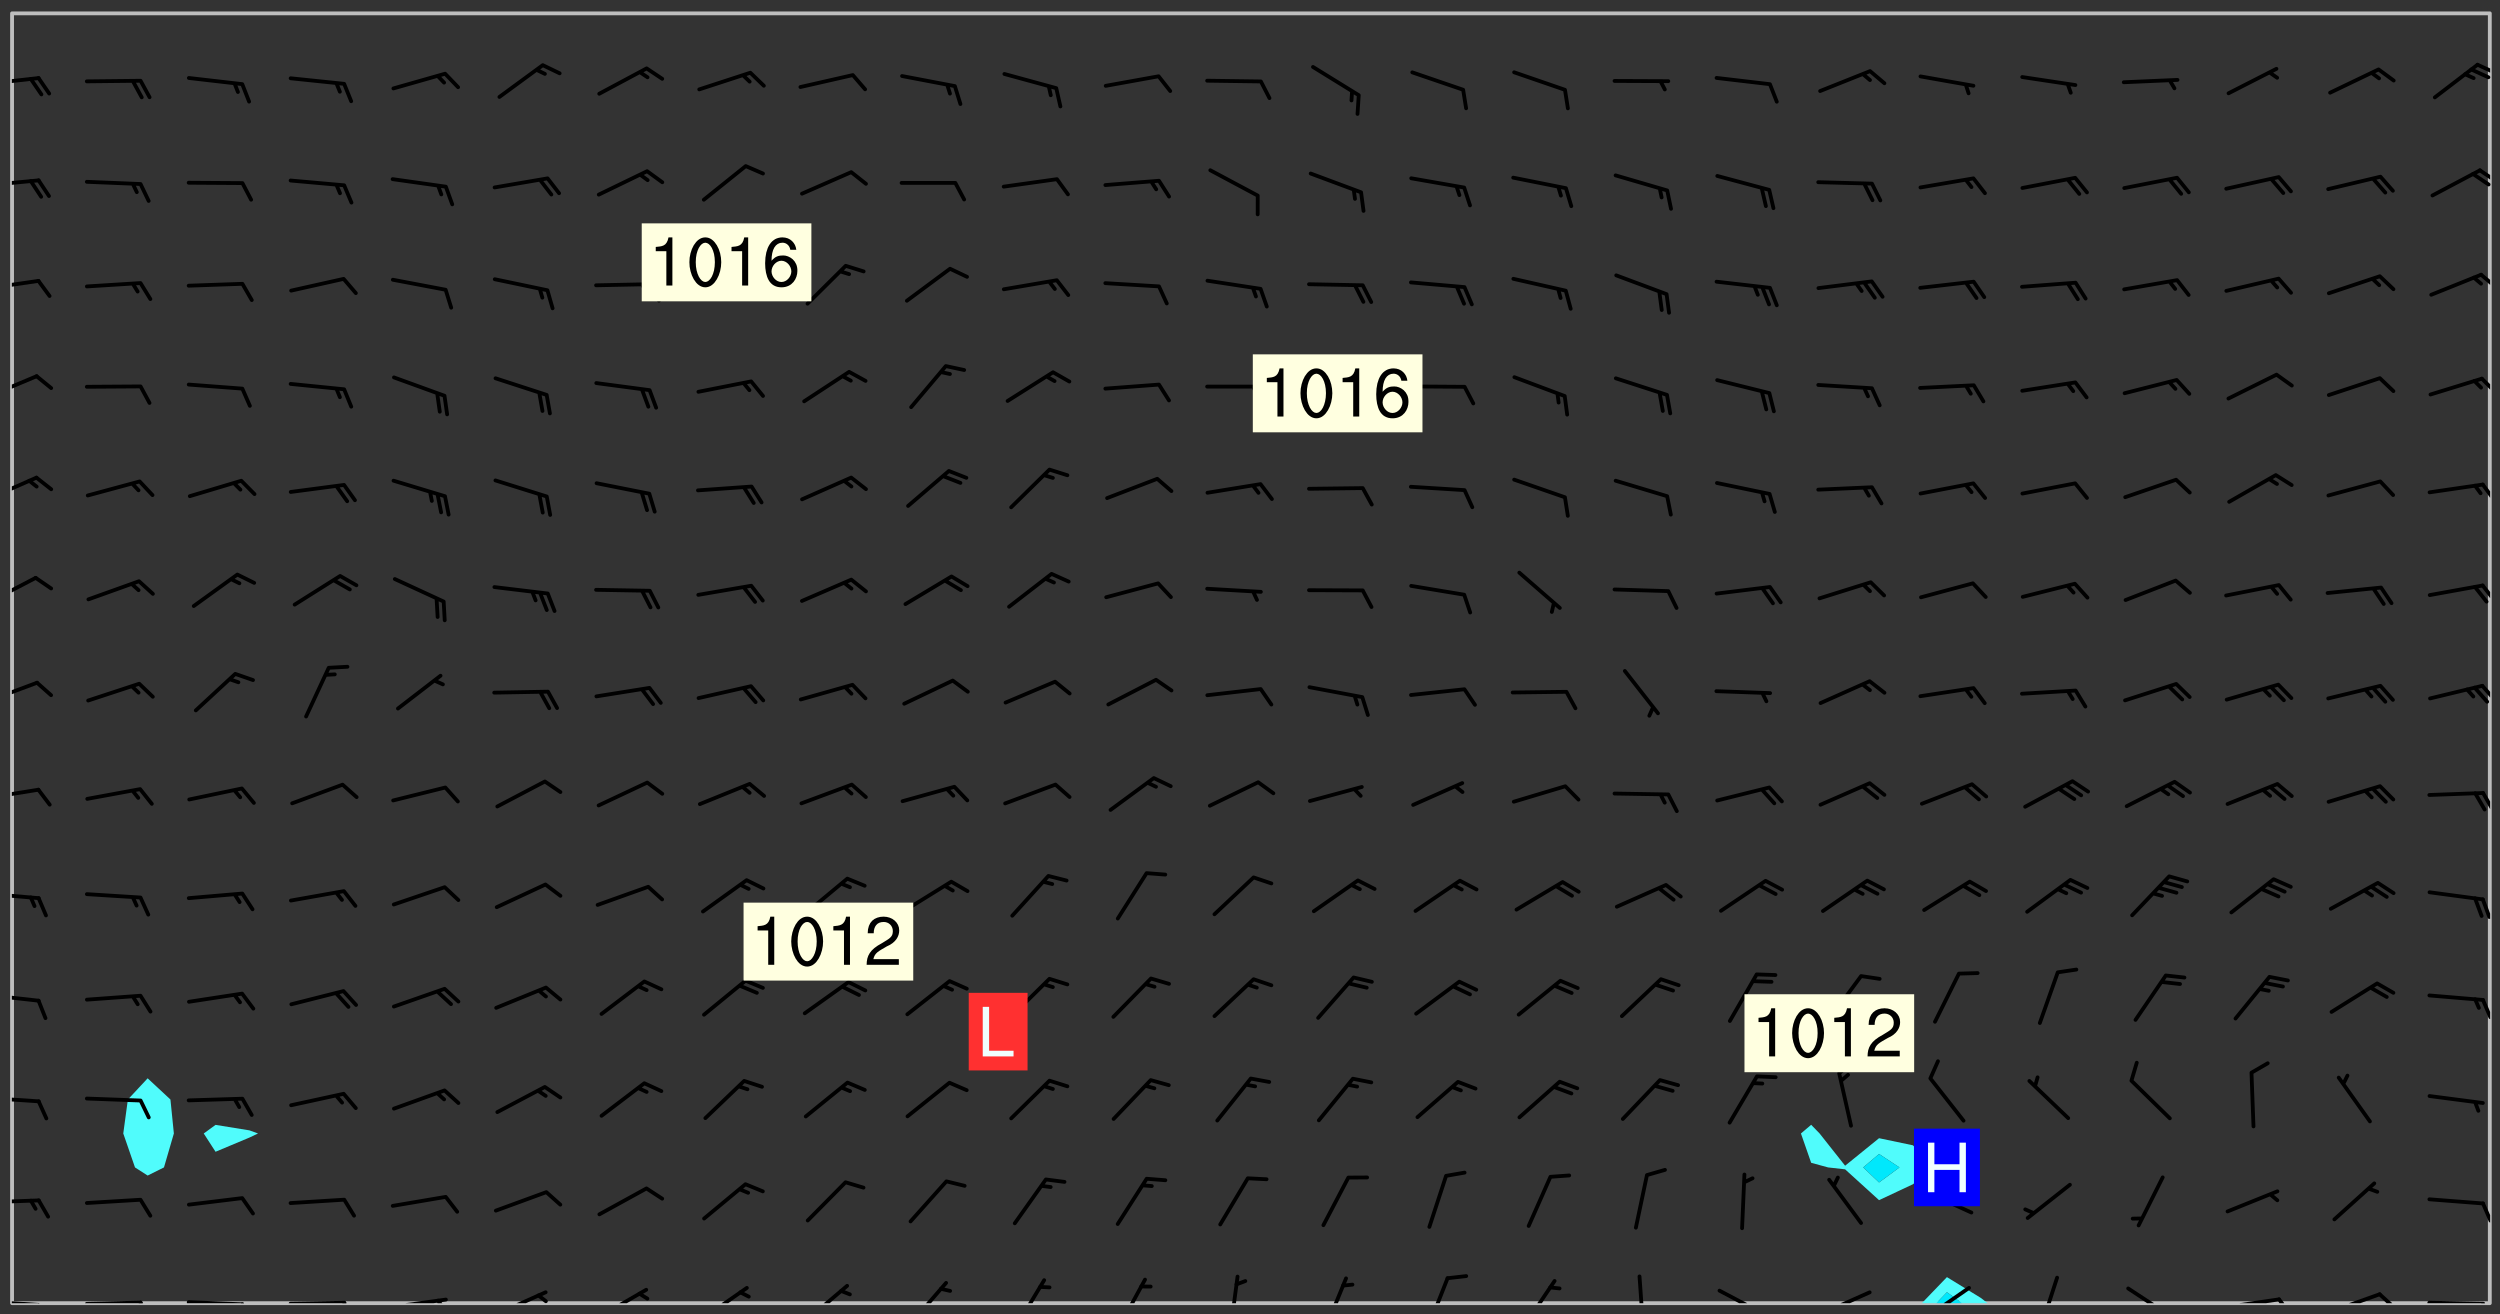 <svg xmlns="http://www.w3.org/2000/svg" role="img" xmlns:xlink="http://www.w3.org/1999/xlink" viewBox="142.45 309.95 326.84 171.84"><rect x="142.45" y="309.95" width="326.84" height="171.84" fill="#333333" stroke="none"/><defs><clipPath id="clip2"><path d="M 144 311.672 L 145 311.672 L 145 480.328 L 144 480.328 Z M 144 311.672"/></clipPath><clipPath id="clip3"><path d="M 144 311.672 L 468 311.672 L 468 480.328 L 144 480.328 Z M 144 311.672"/></clipPath><clipPath id="clip4"><path d="M 393 476 L 403 476 L 403 480.328 L 393 480.328 Z M 393 476"/></clipPath><clipPath id="clip5"><path d="M 395 478 L 399 478 L 399 480.328 L 395 480.328 Z M 395 478"/></clipPath><clipPath id="clip6"><path d="M 467 311.672 L 468 311.672 L 468 480.328 L 467 480.328 Z M 467 311.672"/></clipPath><clipPath id="clip7"><path d="M 144 479 L 148 479 L 148 480.328 L 144 480.328 Z M 144 479"/></clipPath><clipPath id="clip8"><path d="M 147 480 L 149 480 L 149 480.328 L 147 480.328 Z M 147 480"/></clipPath><clipPath id="clip9"><path d="M 153 479 L 162 479 L 162 480.328 L 153 480.328 Z M 153 479"/></clipPath><clipPath id="clip10"><path d="M 160 479 L 163 479 L 163 480.328 L 160 480.328 Z M 160 479"/></clipPath><clipPath id="clip11"><path d="M 166 479 L 175 479 L 175 480.328 L 166 480.328 Z M 166 479"/></clipPath><clipPath id="clip12"><path d="M 173 480 L 176 480 L 176 480.328 L 173 480.328 Z M 173 480"/></clipPath><clipPath id="clip13"><path d="M 180 480 L 188 480 L 188 480.328 L 180 480.328 Z M 180 480"/></clipPath><clipPath id="clip14"><path d="M 187 480 L 189 480 L 189 480.328 L 187 480.328 Z M 187 480"/></clipPath><clipPath id="clip15"><path d="M 193 479 L 201 479 L 201 480.328 L 193 480.328 Z M 193 479"/></clipPath><clipPath id="clip16"><path d="M 199 479 L 201 479 L 201 480.328 L 199 480.328 Z M 199 479"/></clipPath><clipPath id="clip17"><path d="M 207 478 L 215 478 L 215 480.328 L 207 480.328 Z M 207 478"/></clipPath><clipPath id="clip18"><path d="M 212 479 L 215 479 L 215 480.328 L 212 480.328 Z M 212 479"/></clipPath><clipPath id="clip19"><path d="M 220 478 L 228 478 L 228 480.328 L 220 480.328 Z M 220 478"/></clipPath><clipPath id="clip20"><path d="M 234 478 L 241 478 L 241 480.328 L 234 480.328 Z M 234 478"/></clipPath><clipPath id="clip21"><path d="M 247 477 L 254 477 L 254 480.328 L 247 480.328 Z M 247 477"/></clipPath><clipPath id="clip22"><path d="M 261 477 L 267 477 L 267 480.328 L 261 480.328 Z M 261 477"/></clipPath><clipPath id="clip23"><path d="M 275 477 L 280 477 L 280 480.328 L 275 480.328 Z M 275 477"/></clipPath><clipPath id="clip24"><path d="M 288 476 L 293 476 L 293 480.328 L 288 480.328 Z M 288 476"/></clipPath><clipPath id="clip25"><path d="M 303 476 L 305 476 L 305 480.328 L 303 480.328 Z M 303 476"/></clipPath><clipPath id="clip26"><path d="M 315 476 L 319 476 L 319 480.328 L 315 480.328 Z M 315 476"/></clipPath><clipPath id="clip27"><path d="M 328 476 L 332 476 L 332 480.328 L 328 480.328 Z M 328 476"/></clipPath><clipPath id="clip28"><path d="M 341 477 L 346 477 L 346 480.328 L 341 480.328 Z M 341 477"/></clipPath><clipPath id="clip29"><path d="M 356 476 L 358 476 L 358 480.328 L 356 480.328 Z M 356 476"/></clipPath><clipPath id="clip30"><path d="M 367 478 L 374 478 L 374 480.328 L 367 480.328 Z M 367 478"/></clipPath><clipPath id="clip31"><path d="M 380 478 L 388 478 L 388 480.328 L 380 480.328 Z M 380 478"/></clipPath><clipPath id="clip32"><path d="M 393 478 L 401 478 L 401 480.328 L 393 480.328 Z M 393 478"/></clipPath><clipPath id="clip33"><path d="M 393 480 L 396 480 L 396 480.328 L 393 480.328 Z M 393 480"/></clipPath><clipPath id="clip34"><path d="M 408 476 L 412 476 L 412 480.328 L 408 480.328 Z M 408 476"/></clipPath><clipPath id="clip35"><path d="M 420 478 L 427 478 L 427 480.328 L 420 480.328 Z M 420 478"/></clipPath><clipPath id="clip36"><path d="M 433 479 L 441 479 L 441 480.328 L 433 480.328 Z M 433 479"/></clipPath><clipPath id="clip37"><path d="M 440 479 L 443 479 L 443 480.328 L 440 480.328 Z M 440 479"/></clipPath><clipPath id="clip38"><path d="M 446 478 L 454 478 L 454 480.328 L 446 480.328 Z M 446 478"/></clipPath><clipPath id="clip39"><path d="M 453 478 L 456 478 L 456 480.328 L 453 480.328 Z M 453 478"/></clipPath><clipPath id="clip40"><path d="M 459 480 L 468 480 L 468 480.328 L 459 480.328 Z M 459 480"/></clipPath><clipPath id="clip41"><path d="M 466 480 L 468 480 L 468 480.328 L 466 480.328 Z M 466 480"/></clipPath><clipPath id="clip42"><path d="M 144 466 L 148 466 L 148 468 L 144 468 Z M 144 466"/></clipPath><clipPath id="clip43"><path d="M 466 467 L 468 467 L 468 470 L 466 470 Z M 466 467"/></clipPath><clipPath id="clip44"><path d="M 144 453 L 148 453 L 148 455 L 144 455 Z M 144 453"/></clipPath><clipPath id="clip45"><path d="M 144 439 L 148 439 L 148 442 L 144 442 Z M 144 439"/></clipPath><clipPath id="clip46"><path d="M 466 440 L 468 440 L 468 444 L 466 444 Z M 466 440"/></clipPath><clipPath id="clip47"><path d="M 144 426 L 148 426 L 148 428 L 144 428 Z M 144 426"/></clipPath><clipPath id="clip48"><path d="M 466 427 L 468 427 L 468 431 L 466 431 Z M 466 427"/></clipPath><clipPath id="clip49"><path d="M 144 412 L 148 412 L 148 415 L 144 415 Z M 144 412"/></clipPath><clipPath id="clip50"><path d="M 466 413 L 468 413 L 468 416 L 466 416 Z M 466 413"/></clipPath><clipPath id="clip51"><path d="M 144 398 L 148 398 L 148 402 L 144 402 Z M 144 398"/></clipPath><clipPath id="clip52"><path d="M 466 399 L 468 399 L 468 402 L 466 402 Z M 466 399"/></clipPath><clipPath id="clip53"><path d="M 144 385 L 148 385 L 148 389 L 144 389 Z M 144 385"/></clipPath><clipPath id="clip54"><path d="M 466 386 L 468 386 L 468 389 L 466 389 Z M 466 386"/></clipPath><clipPath id="clip55"><path d="M 144 372 L 148 372 L 148 376 L 144 376 Z M 144 372"/></clipPath><clipPath id="clip56"><path d="M 466 373 L 468 373 L 468 376 L 466 376 Z M 466 373"/></clipPath><clipPath id="clip57"><path d="M 144 358 L 148 358 L 148 363 L 144 363 Z M 144 358"/></clipPath><clipPath id="clip58"><path d="M 466 359 L 468 359 L 468 362 L 466 362 Z M 466 359"/></clipPath><clipPath id="clip59"><path d="M 144 346 L 148 346 L 148 348 L 144 348 Z M 144 346"/></clipPath><clipPath id="clip60"><path d="M 466 345 L 468 345 L 468 348 L 466 348 Z M 466 345"/></clipPath><clipPath id="clip61"><path d="M 144 333 L 148 333 L 148 335 L 144 335 Z M 144 333"/></clipPath><clipPath id="clip62"><path d="M 466 331 L 468 331 L 468 334 L 466 334 Z M 466 331"/></clipPath><clipPath id="clip63"><path d="M 465 332 L 468 332 L 468 335 L 465 335 Z M 465 332"/></clipPath><clipPath id="clip64"><path d="M 144 319 L 148 319 L 148 322 L 144 322 Z M 144 319"/></clipPath><clipPath id="clip65"><path d="M 466 318 L 468 318 L 468 320 L 466 320 Z M 466 318"/></clipPath><clipPath id="clip66"><path d="M 465 318 L 468 318 L 468 321 L 465 321 Z M 465 318"/></clipPath><g id="surface1657" clip-path="url(#clip1)"><path fill="#fff" fill-opacity="0" fill-rule="evenodd" d="M 0 0 L 1000 0 L 1000 1000 L 0 1000 Z M 0 0"/><path fill="#d3d3d3" fill-opacity="0" fill-rule="evenodd" d="M162.152 355.867L161.918 356.16 161.977 356.395 162.094 356.566 162.27 356.801 162.562 357.148 162.676 357.207 162.793 357.035 162.852 356.801 163.027 356.625 163.492 356.449 164.191 356.449 164.426 356.742 164.715 357.559 164.773 357.734 164.949 357.965 165.301 358.199 166 358.898 166.172 359.074 166.406 359.422 166.641 359.832 166.93 360.414 167.34 360.879 167.57 361.113 167.805 361.289 167.922 361.52 168.098 361.812 168.27 362.977 168.27 363.211 168.328 363.5 168.387 363.617 168.504 363.734 168.852 364.145 168.969 364.316 169.145 364.492 169.32 364.727 169.438 364.898 169.609 365.25 169.668 365.484 169.902 365.891 170.137 365.832 169.961 366.008 169.902 366.938 169.32 366.938 169.086 366.824 168.738 366.938 168.621 367.055 168.562 367.348 168.504 367.523 168.387 367.695 167.922 367.988 167.863 368.223 167.805 368.336 167.805 368.98 167.863 369.152 167.863 369.562 167.922 369.621 167.922 370.027 167.98 370.434 168.098 370.609 168.156 370.668 168.387 371.309 168.328 371.602 168.328 372.301 168.27 372.883 168.27 373.117 168.211 373.348 168.156 373.699 168.156 375.621 168.211 375.738 168.637 375.738 168.27 375.855 168.246 376.207 169.137 377.375 170.879 377.914 172.219 378.273 172.219 378.812 172.309 379.621 172.844 380.336 174.363 380.605 175.254 380.52 175.344 381.684 175.879 381.863 177.039 381.684 179.094 380.699 180.254 380.336 182.133 380.16 183.828 379.98 183.648 380.699 182.133 380.785 180.883 380.875 180.078 381.145 179.004 381.953 179.273 382.672 179.809 383.57 179.629 384.195 179.363 385.004 179.629 386.082 180.254 386.98 181.059 387.16 182.309 386.98 182.043 387.703 182.141 388.207 182.195 388.5 182.195 388.672 182.254 388.965 182.254 389.371 182.43 389.488 182.781 389.605 183.188 389.605 183.48 389.43 183.594 389.312 183.652 389.195 183.77 388.965 183.828 388.789 184.18 388.324 184.41 388.148 184.586 388.09 184.762 388.148 184.82 388.324 184.938 389.312 184.992 389.781 185.051 389.953 185.168 390.188 185.344 390.246 186.16 390.305 186.449 390.305 186.566 390.539 186.625 390.945 186.684 391.297 186.684 392.402 186.801 392.695 186.918 393.043 187.207 393.742 187.383 394.094 187.965 394.848 188.316 395.023 188.488 395.082 188.957 395.316 189.598 395.781 189.945 396.016 190.238 396.191 190.531 396.246 190.762 396.309 191.578 396.656 191.871 396.832 191.984 397.004 192.336 397.355 192.453 397.531 192.977 398.172 192.977 398.461 193.035 398.812 193.035 399.16 193.094 399.512 193.152 399.801 193.27 399.859 193.441 399.918 193.617 399.918 194.199 400.152 194.375 400.27 194.551 400.559 194.727 400.793 194.84 401.027 195.133 401.258 195.25 401.375 195.25 401.785 195.309 401.84 195.598 402.074 195.832 402.191 195.891 402.309 196.008 402.48 196.066 402.598 196.297 402.832 196.355 403.008 196.59 403.066 196.707 403.125 196.59 403.238 196.531 403.355 196.531 403.473 196.414 403.766 196.297 404.055 196.297 404.637 196.473 404.754 196.59 404.812 196.648 404.93 196.766 405.047 196.879 405.105 197.055 405.453 197.113 405.805 197.172 406.211 197.172 406.387 197.113 406.562 196.996 407.262 196.996 407.434 197.113 407.609 197.406 407.902 197.812 407.902 197.988 408.02 198.105 408.191 198.223 408.484 198.223 408.719 197.695 408.719 197.465 408.484 197.23 408.484 197.055 408.543 196.996 409.242 197.055 409.59 197.172 409.766 197.348 410.176 197.465 410.406 197.754 410.875 197.93 410.93 198.453 410.93 198.688 410.988 199.445 411.629 199.504 411.922 199.504 412.156 199.562 412.215 199.793 412.562 199.793 412.914 199.676 413.086 199.676 413.379 199.969 413.668 200.262 413.844 200.434 413.902 200.727 414.078 201.02 414.195 201.602 414.602 201.891 414.836 202.184 415.012 202.402 415.172 202.418 415.184 202.648 415.359 203.289 415.883 203.465 416.117 203.582 416.293 203.758 416.469 203.871 416.641 203.871 417.281 203.988 417.457 204.457 417.574 205.039 417.691 205.273 417.75 205.504 417.863 205.797 417.98 205.91 418.039 206.496 418.391 206.785 418.562 206.961 418.625 207.137 418.68 207.312 418.738 208.012 419.09 208.301 419.266 208.535 419.32 208.824 419.496 209.059 419.613 209.699 420.02 209.992 420.137 210.164 420.195 210.398 420.254 210.809 420.312 211.039 420.371 211.273 420.488 211.332 420.66 210.922 420.836 211.391 420.895 211.449 421.188 211.562 421.422 211.738 421.477 211.973 421.535 212.148 421.594 212.555 421.711 213.195 421.945 213.312 422.117 213.371 422.352 213.371 422.527 213.312 422.645 213.254 423.051 213.488 423.285 213.605 423.344 213.953 423.461 214.594 423.691 214.77 423.809 215.059 423.926 215.234 424.102 215.469 424.566 216.051 425.672 216.227 425.848 216.574 426.023 216.75 426.141 217.102 426.258 218.148 426.781 218.383 426.84 218.848 426.953 219.141 427.012 219.605 427.188 220.363 427.77 220.598 428.004 220.945 428.469 221.121 428.645 221.41 428.879 222.227 429.578 222.52 429.754 222.809 430.043 223.102 430.219 223.395 430.508 224.09 431.148 224.266 431.324 224.559 431.559 224.848 431.793 225.316 432.082 225.957 432.664 226.305 432.898 226.539 433.191 226.887 433.539 227.238 434.004 228.172 434.996 228.52 435.402 228.637 435.578 228.871 435.637 228.984 435.754 229.629 435.93 229.859 436.043 230.094 436.102 230.387 436.277 230.617 436.395 231.551 437.094 231.957 437.5 232.191 437.676 232.598 437.852 232.832 437.969 233.648 438.316 233.996 438.551 234.23 438.668 234.523 438.957 234.754 439.074 235.512 439.426 235.863 439.598 236.094 439.656 236.387 439.773 236.621 439.832 237.492 440.008 238.309 440.008 238.777 440.238 238.949 440.297 239.824 440.996 240.289 441.113 240.582 441.172 240.758 441.23 240.988 441.289 241.457 441.348 241.805 441.406 242.156 441.465 242.562 441.523 242.855 441.523 243.027 441.582 243.027 441.812 243.203 441.988 243.496 441.988 243.844 442.047 244.195 442.105 244.895 442.223 245.535 442.223 246 441.988 246.293 441.812 246.465 441.695 246.875 441.523 247.164 441.348 248.098 440.883 248.566 440.59 249.09 440.297 249.555 440.125 250.02 439.949 251.07 439.484 251.359 439.367 251.77 439.25 252.059 439.133 252.586 438.957 254.102 438.258 254.684 437.91 254.973 437.852 255.266 437.793 255.613 437.676 256.488 437.445 256.84 437.328 256.953 437.328 257.188 437.27 258.062 437.035 258.297 436.977 259.109 436.977 259.461 436.918 260.277 436.801 260.449 436.742 260.801 436.688 261.094 436.629 261.324 436.57 262.141 436.395 262.316 436.336 262.664 436.336 262.898 436.277 263.363 436.16 264.121 435.988 264.355 435.93 264.703 435.93 265.113 435.812 265.402 435.754 266.688 435.695 266.977 435.695 267.387 435.637 267.617 435.578 267.793 435.578 268.668 435.461 269.074 435.461 269.484 435.344 269.832 435.344 270.184 435.23 271.055 435.172 272.805 435.172 273.852 435.461 274.262 435.578 274.551 435.695 274.902 435.812 275.191 435.93 276.242 436.102 276.531 436.16 276.824 436.16 277.117 436.219 277.289 436.277 277.699 436.336 277.871 436.395 277.988 436.453 278.105 436.453 278.223 436.512 278.574 436.57 278.688 436.57 279.098 436.637 281.02 437.031 282.945 437.426 284.465 437.875 286.16 438.594 288.305 439.398 289.91 438.68 291.34 437.875 292.5 436.797 293.75 436.348 296.785 435.629 298.66 435.27 300.805 433.922 303.039 432.668 305.539 431.41 307.234 430.961 309.02 430.781 310.18 430.512 310.805 431.051 312.145 430.781 312.859 429.793 313.844 428.449 314.289 428.27 315.094 427.91 316.969 427.371 318.754 426.922 320.004 426.652 321.164 426.562 322.863 426.473 324.824 426.203 326.074 426.113 326.613 426.113 327.238 426.023 328.129 426.023 330.273 425.844 332.684 425.664 335.273 425.574 336.969 425.754 338.578 425.844 340.008 426.203 341.168 426.922 343.043 427.91 344.203 429.438 344.469 430.152 345.098 430.242 345.453 431.141 345.988 431.68 346.523 433.207 347.598 433.566 348.133 433.566 347.328 434.102 347.418 435.809 348.133 438.504 349.023 439.309 349.918 440.297 350.633 441.555 352.418 442.094 353.938 441.914 354.293 443.258 355.902 442.453 356.883 441.914 357.152 442.184 357.469 441.969 357.688 441.824 358.488 442.273 358.938 441.914 359.293 441.914 359.828 441.645 360.367 440.926 360.902 440.656 361.527 439.668 362.688 440.117 363.527 440.488 364.922 441.105 366.617 440.926 368.223 440.926 370.008 441.016 370.188 439.309 370.723 437.965 371.527 438.234 372.02 439.082 372.422 439.488 372.332 440.027 372.332 440.387 373.047 440.836 373.758 440.566 375.188 440.566 375.547 441.555 375.992 442.812 376.707 444.156 377.957 444.785 379.652 445.414 380.367 445.234 380.547 444.695 381.527 444.605 381.977 444.965 382.062 446.223 381.797 446.852 381.262 447.031 381.262 447.57 381.977 448.555 382.242 449.094 383.227 450.082 384.027 451.16 383.762 451.52 383.672 452.418 383.047 454.75 382.691 456.816 382.602 458.609 382.422 459.328 382.332 459.867 382.332 461.305 381.352 463.188 380.992 464.895 380.457 465.793 379.652 466.961 379.387 467.5 381.441 468.754 381.527 469.113 381.172 469.652 381.082 469.473 381.082 470.281 381.172 471.719 380.727 472.434 379.652 472.527 379.387 473.242 379.922 474.141 380.727 474.859 381.887 475.668 383.227 475.938 383.672 476.297 383.316 476.746 381.527 476.656 380.277 476.207 379.562 475.488 378.938 475.398 378.762 478.988 378.574 480.297 467.934 480.297 467.934 311.703 412.664 311.703 412.664 360.785 413.426 360.91 416.715 361.453 418.738 364.289 418.738 367.043 421.09 367.375 423.438 367.707 427.488 367.707 426.109 371.867 424.086 372.574 422.062 373.277 421.52 373.621 418.926 375.238 418.738 375.355 416.715 373.277 415.984 370.535 413.312 368.457 411.938 364.957 411.871 364.875 409.914 362.203 412.664 360.785 412.664 311.703 294.422 311.703 294.422 403.117 294.539 403.148 294.672 403.16 294.746 403.234 294.852 403.281 294.941 403.34 295.027 403.398 295.117 403.457 295.414 403.754 295.473 403.844 295.504 403.961 295.531 404.078 295.547 404.215 295.516 404.332 295.457 404.422 295.398 404.508 295.355 404.613 295.309 404.715 295.281 404.836 295.281 404.98 295.457 405.25 295.605 405.398 295.68 405.484 295.754 405.559 295.797 405.664 295.859 405.754 295.918 405.84 295.961 405.945 296.02 406.035 296.066 406.137 296.109 406.242 296.168 406.328 296.285 406.508 296.359 406.582 296.422 406.668 296.48 406.758 296.523 406.863 296.582 406.953 296.641 407.039 296.703 407.129 296.762 407.219 296.805 407.32 296.922 407.5 296.996 407.574 297.055 407.66 297.129 407.734 297.219 407.793 297.324 407.84 297.473 407.84 297.605 407.824 297.738 407.84 297.84 407.793 297.914 407.719 297.961 407.617 297.945 407.484 297.945 407.336 297.898 407.23 297.871 407.113 297.824 407.012 297.797 406.891 297.754 406.789 297.691 406.699 297.648 406.598 297.605 406.492 297.574 406.375 297.559 406.242 297.547 406.105 297.633 406.047 297.691 405.961 297.812 405.93 297.855 406.035 297.871 406.168 297.871 406.285 297.93 406.387 297.988 406.477 298.078 406.535 298.227 406.684 298.285 406.773 298.328 406.879 298.316 406.98 298.402 407.039 298.508 407.086 298.594 407.145 298.684 407.203 298.758 407.277 298.641 407.305 298.535 407.352 298.449 407.41 298.375 407.484 298.316 407.574 298.254 407.66 298.227 407.781 298.18 407.883 298.137 407.988 298.105 408.105 298.094 408.238 298.078 408.371 298.078 408.52 298.105 408.637 298.152 408.742 298.195 408.844 298.254 408.934 298.328 409.008 298.418 409.066 298.492 409.141 298.582 409.199 298.641 409.289 298.684 409.395 298.73 409.496 298.848 409.527 298.98 409.543 299.129 409.543 299.246 409.512 299.352 409.555 299.395 409.66 299.441 409.762 299.469 409.883 299.5 410 299.527 410.117 299.559 410.238 299.586 410.355 299.691 410.398 299.793 410.445 299.926 410.43 300.074 410.578 300.137 410.664 300.211 410.738 300.281 410.812 300.371 410.875 300.477 410.918 300.578 410.961 300.695 410.992 300.832 411.008 300.949 410.977 301.023 410.902 301.051 410.785 301.039 410.652 301.008 410.531 300.98 410.414 301.023 410.309 301.141 410.309 301.23 410.371 301.348 410.398 301.496 410.398 301.629 410.414 301.777 410.414 301.91 410.43 302.043 410.414 302.191 410.414 302.324 410.398 302.457 410.387 302.594 410.398 302.711 410.371 302.844 410.355 303.035 410.297 302.977 410.473 302.961 410.605 302.934 410.727 302.918 410.859 302.859 410.945 302.727 410.961 302.621 411.008 302.516 411.051 302.398 411.082 302.281 411.109 302.016 411.141 301.867 411.141 301.734 411.156 301.66 411.23 301.719 411.316 301.867 411.465 301.984 411.645 302.059 411.715 302.148 411.777 302.238 411.836 302.324 411.895 302.414 411.953 302.516 411.996 302.621 412.059 302.727 412.102 302.812 412.16 302.918 412.207 303.02 412.25 303.199 412.367 303.258 412.457 303.215 412.559 303.168 412.664 303.184 412.797 303.406 413.02 303.465 413.109 303.508 413.211 303.539 413.332 303.582 413.434 303.598 413.566 303.629 413.684 303.641 413.82 303.672 413.938 303.82 414.086 303.922 414.129 304.027 414.172 304.145 414.203 304.277 414.219 304.414 414.234 304.531 414.234 304.648 414.203 304.738 414.145 304.781 414.039 304.828 413.938 304.871 413.832 304.902 413.715 304.914 413.582 304.914 413.434 304.902 413.301 304.887 413.168 304.855 413.051 304.812 412.945 304.766 412.84 304.723 412.738 304.68 412.633 304.664 412.5 304.68 412.367 304.707 412.25 304.738 412.133 304.766 412.012 304.812 411.91 304.902 411.852 304.988 411.789 305.062 411.715 305.152 411.656 305.375 411.434 305.434 411.348 305.508 411.273 305.625 411.094 305.684 411.008 305.684 410.859 305.609 410.785 305.508 410.738 305.402 410.695 305.301 410.652 305.242 410.562 305.195 410.457 305.168 410.34 305.258 410.281 305.375 410.25 305.477 410.207 305.656 410.09 305.805 409.941 305.816 409.809 305.805 409.703 305.715 409.645 305.582 409.66 305.434 409.66 305.301 409.676 305.168 409.66 305.047 409.629 304.961 409.57 304.887 409.496 304.828 409.406 304.766 409.32 304.648 409.141 304.59 409.055 304.621 408.934 304.707 408.875 304.828 408.844 304.887 408.758 304.887 408.637 304.855 408.52 304.797 408.43 304.738 408.344 304.691 408.238 304.664 408.121 304.648 407.988 304.707 407.898 304.781 407.824 304.871 407.766 304.988 407.586 305.062 407.512 305.121 407.426 305.27 407.277 305.391 407.246 305.523 407.23 305.656 407.246 305.73 407.32 305.773 407.426 305.789 407.559 305.758 407.676 305.641 407.707 305.508 407.719 305.359 407.867 305.316 407.973 305.27 408.074 305.242 408.195 305.211 408.312 305.211 408.461 305.242 408.578 305.285 408.684 305.344 408.773 305.418 408.844 305.492 408.918 305.609 408.949 305.73 408.977 305.848 408.949 305.98 408.934 306.098 408.934 306.188 408.992 306.262 409.066 306.309 409.172 306.367 409.258 306.469 409.305 306.602 409.32 306.707 409.363 306.793 409.422 306.781 409.527 306.707 409.602 306.527 409.719 306.469 409.809 306.379 409.867 306.309 409.941 306.234 410.016 306.172 410.105 306.145 410.223 306.129 410.355 306.145 410.488 306.129 410.621 306.129 410.77 306.145 410.902 306.172 411.02 306.203 411.141 306.277 411.215 306.367 411.273 306.453 411.332 306.543 411.391 306.66 411.422 306.66 411.508 306.559 411.555 306.469 411.613 306.203 411.645 306.086 411.672 305.938 411.672 305.832 411.715 305.73 411.762 305.672 411.852 305.609 412.086 305.598 412.219 305.566 412.34 305.551 412.473 305.551 412.766 305.539 412.898 305.551 413.035 305.566 413.168 305.699 413.184 305.832 413.195 305.953 413.227 306.039 413.285 306.113 413.359 306.16 413.465 306.203 413.566 306.219 413.699 306.219 414.145 306.203 414.277 306.203 414.723 306.234 414.988 306.262 415.105 306.277 415.238 306.309 415.355 306.395 415.566 306.426 415.832 306.426 415.98 306.395 416.098 306.367 416.215 306.336 416.336 306.309 416.453 306.277 416.57 306.246 416.691 306.234 416.824 306.219 416.957 306.309 417.016 306.426 416.984 306.527 417 306.574 417.105 306.543 417.371 306.543 417.812 306.5 417.918 306.453 418.023 306.41 418.125 306.367 418.23 306.309 418.316 306.277 418.438 306.234 418.555 306.203 418.672 306.188 418.805 306.203 418.938 306.262 419.027 306.367 419.074 306.453 419.133 306.512 419.219 306.5 419.355 306.469 419.473 306.426 419.574 306.426 420.02 306.41 420.152 306.41 420.301 306.379 420.418 306.336 420.523 306.309 420.641 306.262 420.746 306.219 420.848 306.188 420.969 306.16 421.086 306.129 421.219 306.098 421.336 306.07 421.453 306.027 421.559 305.996 421.676 305.965 421.797 305.953 421.93 305.938 422.062 305.938 422.359 305.965 422.477 305.965 422.625 306.012 423.023 306.039 423.141 306.098 423.23 306.219 423.262 306.367 423.262 306.5 423.246 306.559 423.336 306.559 423.453 306.5 423.543 306.41 423.602 306.309 423.645 306.203 423.691 306.113 423.75 306.027 423.809 305.891 423.824 305.773 423.793 305.641 423.777 305.539 423.824 305.477 423.91 305.465 424.047 305.449 424.18 305.418 424.297 305.391 424.414 305.375 424.547 305.344 424.668 305.344 424.965 305.359 425.098 305.391 425.215 305.391 425.363 305.402 425.496 305.402 425.645 305.375 425.762 305.328 425.863 305.301 425.984 305.27 426.102 305.211 426.191 305.137 426.266 305.035 426.309 304.93 426.355 304.812 426.383 304.691 426.414 304.59 426.367 304.648 426.281 304.754 426.234 304.781 426.117 304.812 426 304.84 425.879 304.871 425.762 304.871 425.613 304.887 425.48 304.855 425.363 304.812 425.258 304.707 425.273 304.633 425.348 304.531 425.391 304.441 425.453 304.367 425.527 304.324 425.629 304.309 425.762 304.277 425.879 304.25 426 304.219 426.117 304.191 426.234 304.16 426.355 304.133 426.473 304.102 426.59 304.059 426.695 303.969 426.754 303.879 426.754 303.762 426.723 303.73 426.637 303.746 426.5 303.715 426.383 303.715 426.234 303.703 426.102 303.703 425.953 303.641 425.719 303.613 425.598 303.57 425.496 303.523 425.391 303.465 425.305 303.406 425.215 303.363 425.109 303.301 425.023 303.152 424.875 303.082 424.801 302.977 424.754 302.871 424.711 302.77 424.668 302.473 424.371 302.383 424.297 302.297 424.238 302.191 424.195 302.102 424.133 302.016 424.074 301.91 424.031 301.82 423.973 301.734 423.91 301.66 423.84 301.555 423.793 301.469 423.734 301.363 423.691 301.273 423.629 301.172 423.586 301.066 423.543 300.98 423.484 300.875 423.438 300.77 423.395 300.668 423.348 300.578 423.289 300.477 423.246 300.371 423.203 300.281 423.141 300.164 423.113 300.031 423.098 299.898 423.113 299.75 423.113 299.617 423.129 299.5 423.098 299.41 423.039 299.336 422.965 299.246 422.906 299.145 422.859 298.996 422.859 298.875 422.832 298.773 422.789 298.699 422.715 298.582 422.535 298.492 422.477 298.391 422.434 298.301 422.371 298.195 422.328 298.105 422.27 298.02 422.211 297.914 422.164 297.855 422.078 297.797 421.988 297.754 421.883 297.707 421.781 297.633 421.707 297.547 421.648 297.473 421.574 297.383 421.516 297.16 421.293 297.117 421.188 297.086 420.922 297.191 420.879 297.336 420.879 297.441 420.922 297.516 420.996 297.605 421.055 297.691 421.113 297.797 421.16 297.887 421.219 298.035 421.367 298.105 421.441 298.254 421.59 298.316 421.676 298.391 421.75 298.477 421.809 298.551 421.883 298.641 421.945 298.73 422.004 298.816 422.062 299.086 422.238 299.188 422.285 299.293 422.328 299.395 422.371 299.441 422.297 299.5 422.211 299.574 422.137 299.645 422.062 299.75 422.105 299.824 422.18 299.883 422.27 299.926 422.371 299.973 422.477 300.016 422.582 300.137 422.609 300.254 422.582 300.328 422.492 300.371 422.387 300.43 422.297 300.504 422.223 300.609 422.18 300.727 422.152 300.859 422.164 300.949 422.223 301.098 422.371 301.156 422.461 301.199 422.566 301.246 422.668 301.289 422.773 301.332 422.875 301.438 422.922 301.543 422.965 301.676 422.98 301.762 422.922 301.82 422.832 301.895 422.758 302 422.715 302.117 422.742 302.223 422.789 302.324 422.832 302.43 422.875 302.531 422.922 302.711 423.039 302.711 423.156 302.695 423.289 302.711 423.422 302.727 423.559 302.785 423.645 302.887 423.691 303.008 423.719 303.125 423.75 303.273 423.75 303.391 423.719 303.449 423.629 303.629 423.512 303.688 423.422 303.762 423.348 303.82 423.262 303.938 423.082 304.117 422.965 304.234 422.996 304.324 423.055 304.367 423.129 304.352 423.262 304.352 423.379 304.441 423.438 304.59 423.438 304.723 423.422 304.855 423.41 305.121 423.379 305.227 423.336 305.344 423.305 305.465 423.277 305.539 423.203 305.609 423.129 305.672 423.039 305.656 422.934 305.609 422.832 305.508 422.789 305.402 422.773 305.285 422.801 305.02 422.832 304.871 422.832 304.797 422.758 304.707 422.699 304.59 422.668 304.473 422.641 304.34 422.625 304.191 422.625 304.059 422.641 303.762 422.641 303.656 422.594 303.508 422.445 303.465 422.344 303.406 422.254 303.629 422.031 303.715 421.973 303.82 421.93 303.938 421.898 304.07 421.883 304.203 421.898 304.34 421.914 304.441 421.957 304.574 421.945 304.664 421.883 304.766 421.84 304.828 421.75 304.781 421.648 304.691 421.59 304.574 421.559 304.473 421.516 304.414 421.426 304.352 421.336 304.352 421.219 304.367 421.086 304.473 421.039 304.547 420.969 304.547 420.848 304.457 420.789 304.426 420.672 304.516 420.613 304.59 420.539 304.633 420.434 304.691 420.344 304.738 420.242 304.754 420.109 304.754 419.961 304.707 419.855 304.664 419.754 304.574 419.695 304.441 419.68 304.34 419.637 304.203 419.621 304.086 419.59 303.641 419.59 303.508 419.574 303.375 419.562 303.242 419.547 303.125 419.516 302.977 419.516 302.844 419.5 302.711 419.488 302.445 419.457 302.324 419.414 302.238 419.355 302.164 419.281 302.164 419.133 302.176 419 302.281 418.953 302.383 418.91 302.516 418.895 302.668 418.895 302.801 418.879 303.094 418.879 303.215 418.91 303.316 418.953 303.406 419.012 303.641 419.074 303.762 419.027 303.852 418.969 303.953 418.926 304.086 418.91 304.191 418.953 304.293 419 304.426 419.012 304.547 418.984 304.691 418.984 304.812 418.953 304.93 418.926 305.035 418.879 305.109 418.805 305.195 418.746 305.344 418.598 305.402 418.512 305.449 418.406 305.477 418.289 305.492 418.184 305.391 418.141 305.301 418.082 305.184 418.051 305.078 418.008 304.988 417.945 304.914 417.859 304.84 417.785 304.738 417.742 304.633 417.695 304.531 417.652 304.473 417.562 304.426 417.461 304.34 417.25 304.277 417.164 304.219 417.074 304.145 417 304.059 416.941 303.789 416.941 303.672 416.973 303.582 417.031 303.48 417.074 303.348 417.09 303.242 417.074 303.215 416.957 303.152 416.867 303.035 416.836 302.934 416.793 302.785 416.645 302.754 416.527 302.738 416.422 302.812 416.348 302.992 416.23 303.109 416.203 303.227 416.172 303.363 416.188 303.465 416.23 303.57 416.273 303.672 416.32 303.777 416.363 303.895 416.395 304.027 416.41 304.145 416.438 304.277 416.453 304.383 416.438 304.473 416.379 304.398 416.305 304.293 416.262 304.219 416.188 304.145 416.098 303.996 415.949 303.91 415.891 303.82 415.832 303.746 415.758 303.656 415.699 303.555 415.652 303.434 415.625 303.332 415.578 303.227 415.535 303.109 415.504 303.008 415.461 302.887 415.43 302.738 415.43 302.621 415.461 302.516 415.504 302.43 415.566 302.25 415.684 302.164 415.742 302.074 415.801 301.969 415.848 301.883 415.906 301.777 415.949 301.676 415.992 301.57 416.039 301.496 416.113 301.438 416.203 301.379 416.289 301.332 416.395 301.273 416.48 301.199 416.555 301.066 416.543 300.949 416.512 300.832 416.512 300.758 416.586 300.668 416.645 300.594 416.719 300.504 416.777 300.418 416.836 300.312 416.883 300.211 416.926 300.074 416.941 299.973 416.898 299.824 416.75 299.719 416.703 299.633 416.703 299.527 416.75 299.426 416.793 299.305 416.824 299.188 416.793 299.113 416.719 299.113 416.602 299.145 416.48 299.219 416.41 299.277 416.32 299.352 416.246 299.469 416.215 299.574 416.172 299.867 416.172 300 416.156 300.137 416.141 300.238 416.098 300.328 416.039 300.43 415.992 300.52 415.934 300.652 415.922 300.742 415.98 300.875 415.992 300.965 415.934 301.051 415.875 301.156 415.832 301.246 415.773 301.332 415.711 301.422 415.652 301.57 415.504 301.629 415.418 301.688 415.328 301.793 415.285 301.926 415.27 302.043 415.297 302.164 415.328 302.223 415.27 302.281 415.18 302.312 414.914 302.34 414.797 302.445 414.809 302.578 414.824 302.68 414.781 302.77 414.723 302.828 414.633 302.902 414.559 302.961 414.469 303.008 414.367 303.02 414.234 303.008 414.102 302.961 413.996 302.812 413.848 302.754 413.758 302.695 413.672 302.652 413.566 302.652 413.121 302.668 412.988 302.668 412.84 302.68 412.707 302.621 412.648 302.531 412.707 302.43 412.664 302.25 412.547 302.164 412.488 302.102 412.398 302.043 412.309 301.969 412.234 301.883 412.176 301.762 412.207 301.66 412.219 301.555 412.266 301.469 412.324 301.363 412.367 301.215 412.516 301.125 412.574 301.039 412.633 300.949 412.695 300.844 412.738 300.711 412.754 300.711 412.633 300.816 412.59 300.934 412.559 301.008 412.488 301.051 412.383 301.051 412.234 301.023 412.117 300.875 411.969 300.742 411.953 300.594 411.953 300.477 411.984 300.371 412.027 300.27 412.07 300.18 412.133 300.062 412.16 299.988 412.086 300 411.953 299.957 411.852 299.914 411.746 299.824 411.688 299.707 411.715 299.586 411.746 299.469 411.777 299.367 411.82 299.246 411.852 299.145 411.895 299.039 411.938 298.949 411.996 298.848 412.012 298.848 411.895 298.863 411.762 298.805 411.672 298.73 411.715 298.582 411.863 298.523 411.953 298.449 412.027 298.402 412.133 298.359 412.234 298.285 412.309 298.227 412.398 298.152 412.473 298.094 412.559 298.02 412.633 297.93 412.695 297.855 412.766 297.781 412.84 297.68 412.855 297.547 412.871 297.441 412.828 297.441 412.707 297.59 412.559 297.633 412.457 297.691 412.367 297.738 412.266 297.781 412.16 297.84 412.07 297.871 411.953 297.914 411.852 297.945 411.73 297.973 411.613 298.02 411.508 298.062 411.406 298.105 411.301 298.18 411.23 298.27 411.168 298.359 411.109 298.461 411.066 298.758 411.066 299.023 411.035 299.129 410.992 299.055 410.918 298.938 410.887 298.832 410.844 298.742 410.785 298.641 410.738 298.551 410.68 298.449 410.637 298.344 410.594 298.254 410.531 298.168 410.473 298.062 410.43 297.961 410.387 297.84 410.355 297.723 410.324 297.621 410.281 297.5 410.25 297.398 410.207 297.309 410.148 297.266 410.043 297.25 409.91 297.352 409.867 297.484 409.852 297.621 409.867 297.754 409.852 297.855 409.809 297.914 409.719 297.93 409.613 297.84 409.555 297.766 409.48 297.664 409.438 297.574 409.379 297.426 409.23 297.383 409.125 297.367 408.992 297.367 408.699 297.309 408.609 297.219 408.551 297.145 408.477 297.102 408.371 297.07 408.254 297.012 408.164 296.938 408.09 296.82 408.062 296.746 407.988 296.656 407.93 296.566 407.867 296.48 407.809 296.406 407.734 296.348 407.648 296.301 407.543 296.215 407.484 296.066 407.336 295.871 407.277 295.738 407.293 295.637 407.336 295.562 407.41 295.516 407.512 295.473 407.617 295.414 407.707 295.355 407.793 295.059 408.09 294.969 408.148 294.883 408.148 294.82 408.062 294.777 407.957 294.809 407.84 294.867 407.75 294.895 407.633 294.883 407.5 294.793 407.438 294.688 407.484 294.57 407.512 294.453 407.543 294.184 407.719 294.082 407.766 293.965 407.793 293.859 407.84 293.77 407.898 293.668 407.941 293.609 407.855 293.562 407.75 293.578 407.617 293.625 407.512 293.695 407.438 293.77 407.367 293.828 407.277 293.828 407.129 293.785 407.023 293.547 407.023 293.445 407.07 293.414 407.188 293.387 407.305 293.355 407.426 293.281 407.469 293.148 407.484 293.074 407.438 293.031 407.336 292.988 407.23 292.941 407.129 292.898 407.023 292.777 407.055 292.676 407.098 292.543 407.113 292.426 407.145 292.32 407.188 292.23 407.246 292.129 407.293 292.008 407.32 291.875 407.336 291.773 407.293 291.715 407.203 291.668 407.098 291.625 406.996 291.582 406.891 291.582 406.773 291.641 406.684 291.727 406.625 291.906 406.508 292.008 406.461 292.113 406.418 292.219 406.359 292.32 406.316 292.41 406.254 292.512 406.211 292.617 406.152 292.719 406.105 292.809 406.047 292.914 406.004 293.016 405.961 293.105 405.898 293.207 405.855 293.344 405.84 293.461 405.871 293.562 405.914 293.684 405.945 293.785 405.988 293.891 406.035 293.992 406.078 294.098 406.121 294.199 406.168 294.305 406.211 294.406 406.254 294.512 406.301 294.598 406.359 294.703 406.402 294.82 406.434 294.926 406.477 295.027 406.523 295.117 406.582 295.223 406.625 295.324 406.668 295.43 406.715 295.547 406.742 295.648 406.789 295.77 406.816 295.918 406.816 296.004 406.758 296.02 406.656 296.078 406.566 296.051 406.449 295.977 406.375 295.859 406.195 295.785 406.121 295.695 406.047 295.516 405.93 295.43 405.871 295.324 405.828 295.223 405.781 294.953 405.605 294.895 405.516 294.82 405.441 294.762 405.352 294.719 405.25 294.688 405.133 294.672 404.996 294.672 404.434 294.66 404.301 294.645 404.168 294.613 404.051 294.598 403.918 294.586 403.785 294.555 403.664 294.332 403.441 294.273 403.355 294.258 403.25 294.289 403.133 294.422 403.117 294.422 311.703 172.992 311.703 172.992 313.156 172.934 313.391 172.582 314.441 172.41 314.965 172.293 315.312 172.117 315.723 172 315.895 171.766 316.188 171.535 316.246 171.184 316.246 171.066 316.305 170.836 316.711 170.836 317.004 170.953 317.18 171.184 317.41 171.301 317.645 171.941 318.402 172.234 318.867 172.41 319.102 172.641 319.453 172.875 319.801 173.516 320.617 173.691 321.082 173.863 321.492 173.98 322.188 174.156 322.656 174.273 324.055 174.332 324.52 174.332 325.395 174.449 326.441 174.449 331.223 174.391 331.688 174.039 332.969 173.863 333.492 173.75 333.902 173.398 334.832 172.934 336 172.699 336.582 172.582 336.758 172.41 337.105 172.234 337.512 171.883 338.328 171.824 338.621 171.711 338.914 171.594 339.203 171.535 339.379 171.418 340.254 171.359 340.66 171.301 340.777 171.242 340.953 171.184 341.125 170.953 341.652 170.836 341.824 170.836 342.059 170.719 342.293 170.66 342.465 170.484 343.051 170.484 343.34 170.426 343.516 170.426 343.809 170.367 343.922 170.309 344.449 170.309 344.621 170.254 344.855 170.254 347.477 170.078 348.293 169.961 348.469 169.785 348.703 169.668 348.875 169.555 349.109 168.969 350.043 168.738 350.332 168.445 350.797 168.27 351.031 167.98 351.383 167.629 352.082 167.516 352.312 167.34 352.723 167.164 352.953 166.758 353.48 165.941 354.18 165.648 354.352 165.359 354.586 165.184 354.703 165.008 354.879 164.484 355.285 163.957 355.461 163.785 355.637 163.551 355.691 162.91 355.867 162.152 355.867M174.363 386.891L173.289 387.34 173.648 388.234 174.898 387.52 175.344 386.98 174.363 386.891"/><path fill="#d3d3d3" fill-opacity="0" fill-rule="evenodd" d="M201.508 416.598L200.613 416.598 201.062 417.227 202.043 417.586 202.848 417.496 203.293 416.508 203.117 416.598 202.402 416.242 201.508 416.598M356.129 475.668L356.07 475.145 356.07 474.852 356.184 474.559 356.242 474.328 356.711 473.859 356.824 473.859 356.941 473.746 357.059 473.688 357.234 473.688 357.469 473.629 357.816 473.629 358.051 473.688 358.168 473.746 358.398 473.918 358.457 474.094 358.574 474.676 358.574 474.969 358.457 475.145 358.285 475.434 358.109 475.609 357.582 476.133 357.352 476.367 357.234 476.426 357.059 476.426 356.941 476.367 356.535 476.074 356.359 475.957 356.242 475.898 356.184 475.785 356.129 475.668M362.77 464.711L362.711 464.539 362.711 463.43 362.77 463.258 362.945 463.199 363.117 463.141 363.293 463.141 363.527 463.082 363.645 463.141 363.703 463.84 363.645 464.012 363.527 464.188 363.41 464.246 363.176 464.77 363.062 464.828 362.828 464.828 362.77 464.711M372.383 450.32L372.266 450.145 372.266 449.445 372.559 448.57 372.676 448.398 372.852 448.047 372.965 447.816 373.082 447.523 373.434 446.766 373.551 446.535 373.723 446.301 373.898 446.301 374.016 446.242 374.656 446.242 374.773 446.301 375.008 446.535 375.18 446.648 375.531 446.941 375.648 447.059 375.762 447.234 375.762 447.348 375.879 447.406 375.996 447.523 375.996 448.223 375.938 448.398 375.938 448.629 375.879 448.805 375.531 449.855 375.414 450.086 375.297 450.32 375.18 450.379 374.949 450.613 374.309 450.902 373.434 450.902 373.023 450.785 372.383 450.32"/><path fill="none" stroke="#bebebe" stroke-linecap="round" stroke-linejoin="round" stroke-miterlimit="10" stroke-width=".5" d="M 431.957 354.305 L 108.027 354.305 L 108.027 185.68 L 431.957 185.68 L 431.957 354.305" transform="matrix(1 0 0 -1 36 666)"/><g clip-path="url(#clip2)"><path fill="#fff" fill-opacity="0" fill-rule="evenodd" d="M 144 475.891 L 144 480.328 L 144.004 480.328 L 144 480.328 L 144 311.672 L 144.004 311.672 L 144 311.672 L 144 475.891"/></g><g clip-path="url(#clip3)"><path fill="#fff" fill-opacity="0" fill-rule="evenodd" d="M 144.004 480.328 L 144.004 311.672 L 161.754 311.672 L 161.754 450.922 L 159.168 453.699 L 158.566 458.137 L 160.098 462.574 L 161.754 463.637 L 163.887 462.574 L 165.18 458.137 L 164.734 453.699 L 161.754 450.922 L 161.754 311.672 L 170.629 311.672 L 170.629 457.012 L 169.086 458.137 L 170.629 460.527 L 175.066 458.668 L 176.184 458.137 L 175.066 457.73 L 170.629 457.012 L 170.629 311.672 L 379.234 311.672 L 379.234 457 L 377.898 458.137 L 379.234 461.969 L 381.445 462.574 L 383.672 462.824 L 388.109 466.855 L 392.547 464.77 L 395.215 462.574 L 392.547 459.684 L 388.109 458.754 L 383.672 462.352 L 380.34 458.137 L 379.234 457 L 379.234 311.672 L 467.996 311.672 L 467.996 480.328 L 402.309 480.328 L 401.426 479.641 L 396.984 476.914 L 393.699 480.328 L 144.004 480.328"/></g><path fill="#50fcfc" fill-rule="evenodd" d="M160.098 462.574L158.566 458.137 159.168 453.699 161.754 450.922 164.734 453.699 165.18 458.137 163.887 462.574 161.754 463.637 160.098 462.574M170.629 460.527L169.086 458.137 170.629 457.012 175.066 457.73 176.184 458.137 175.066 458.668 170.629 460.527M379.234 461.969L377.898 458.137 379.234 457 380.34 458.137 383.672 462.352 388.109 458.754 388.109 460.816 386.039 462.574 388.109 464.543 390.781 462.574 388.109 460.816 388.109 458.754 392.547 459.684 395.215 462.574 392.547 464.77 388.109 466.855 383.672 462.824 381.445 462.574 379.234 461.969"/><path fill="#00e8fc" fill-rule="evenodd" d="M 388.109 464.543 L 386.039 462.574 L 388.109 460.816 L 390.781 462.574 L 388.109 464.543"/><g clip-path="url(#clip4)"><path fill="#50fcfc" fill-rule="evenodd" d="M 393.699 480.328 L 395.598 480.328 L 396.984 478.887 L 398.957 480.328 L 402.309 480.328 L 401.426 479.641 L 396.984 476.914 L 393.699 480.328"/></g><g clip-path="url(#clip5)"><path fill="#00e8fc" fill-rule="evenodd" d="M 395.598 480.328 L 396.984 478.887 L 398.957 480.328 L 395.598 480.328"/></g><g clip-path="url(#clip6)"><path fill="#fff" fill-opacity="0" fill-rule="evenodd" d="M 467.996 480.328 L 468 480.328 L 468 311.672 L 467.996 311.672 L 468 311.672 L 468 480.328 L 467.996 480.328"/></g><g clip-path="url(#clip7)"><path fill="none" stroke="#000" stroke-linecap="round" stroke-linejoin="round" stroke-miterlimit="10" stroke-width=".5" d="M 111.508 185.453 L 104.492 185.891" transform="matrix(1 0 0 -1 36 666)"/></g><g clip-path="url(#clip8)"><path fill="none" stroke="#000" stroke-linecap="round" stroke-linejoin="round" stroke-miterlimit="10" stroke-width=".5" d="M 111.508 185.453 L 112.523 183.219" transform="matrix(1 0 0 -1 36 666)"/></g><g clip-path="url(#clip9)"><path fill="none" stroke="#000" stroke-linecap="round" stroke-linejoin="round" stroke-miterlimit="10" stroke-width=".5" d="M 124.828 185.754 L 117.801 185.59" transform="matrix(1 0 0 -1 36 666)"/></g><g clip-path="url(#clip10)"><path fill="none" stroke="#000" stroke-linecap="round" stroke-linejoin="round" stroke-miterlimit="10" stroke-width=".5" d="M 124.828 185.754 L 126.031 183.613" transform="matrix(1 0 0 -1 36 666)"/></g><g clip-path="url(#clip11)"><path fill="none" stroke="#000" stroke-linecap="round" stroke-linejoin="round" stroke-miterlimit="10" stroke-width=".5" d="M 138.141 185.531 L 131.121 185.812" transform="matrix(1 0 0 -1 36 666)"/></g><g clip-path="url(#clip12)"><path fill="none" stroke="#000" stroke-linecap="round" stroke-linejoin="round" stroke-miterlimit="10" stroke-width=".5" d="M 138.141 185.531 L 139.203 183.32" transform="matrix(1 0 0 -1 36 666)"/></g><g clip-path="url(#clip13)"><path fill="none" stroke="#000" stroke-linecap="round" stroke-linejoin="round" stroke-miterlimit="10" stroke-width=".5" d="M 151.457 185.73 L 144.434 185.613" transform="matrix(1 0 0 -1 36 666)"/></g><g clip-path="url(#clip14)"><path fill="none" stroke="#000" stroke-linecap="round" stroke-linejoin="round" stroke-miterlimit="10" stroke-width=".5" d="M 151.457 185.73 L 152.648 183.586" transform="matrix(1 0 0 -1 36 666)"/></g><g clip-path="url(#clip15)"><path fill="none" stroke="#000" stroke-linecap="round" stroke-linejoin="round" stroke-miterlimit="10" stroke-width=".5" d="M 164.742 186.148 L 157.781 185.195" transform="matrix(1 0 0 -1 36 666)"/></g><g clip-path="url(#clip16)"><path fill="none" stroke="#000" stroke-linecap="round" stroke-linejoin="round" stroke-miterlimit="10" stroke-width=".5" d="M 163.727 186.008 L 164.445 185.016" transform="matrix(1 0 0 -1 36 666)"/></g><g clip-path="url(#clip17)"><path fill="none" stroke="#000" stroke-linecap="round" stroke-linejoin="round" stroke-miterlimit="10" stroke-width=".5" d="M 177.785 187.105 L 171.367 184.238" transform="matrix(1 0 0 -1 36 666)"/></g><g clip-path="url(#clip18)"><path fill="none" stroke="#000" stroke-linecap="round" stroke-linejoin="round" stroke-miterlimit="10" stroke-width=".5" d="M 176.852 186.688 L 177.816 185.934" transform="matrix(1 0 0 -1 36 666)"/></g><g clip-path="url(#clip19)"><path fill="none" stroke="#000" stroke-linecap="round" stroke-linejoin="round" stroke-miterlimit="10" stroke-width=".5" d="M 190.934 187.43 L 184.848 183.914" transform="matrix(1 0 0 -1 36 666)"/></g><path fill="none" stroke="#000" stroke-linecap="round" stroke-linejoin="round" stroke-miterlimit="10" stroke-width=".5" d="M 190.047 186.918 L 191.086 186.27" transform="matrix(1 0 0 -1 36 666)"/><g clip-path="url(#clip20)"><path fill="none" stroke="#000" stroke-linecap="round" stroke-linejoin="round" stroke-miterlimit="10" stroke-width=".5" d="M 204.09 187.676 L 198.32 183.668" transform="matrix(1 0 0 -1 36 666)"/></g><path fill="none" stroke="#000" stroke-linecap="round" stroke-linejoin="round" stroke-miterlimit="10" stroke-width=".5" d="M 203.25 187.094 L 204.344 186.531" transform="matrix(1 0 0 -1 36 666)"/><g clip-path="url(#clip21)"><path fill="none" stroke="#000" stroke-linecap="round" stroke-linejoin="round" stroke-miterlimit="10" stroke-width=".5" d="M 217.199 187.945 L 211.84 183.398" transform="matrix(1 0 0 -1 36 666)"/></g><path fill="none" stroke="#000" stroke-linecap="round" stroke-linejoin="round" stroke-miterlimit="10" stroke-width=".5" d="M 216.418 187.281 L 217.559 186.828" transform="matrix(1 0 0 -1 36 666)"/><g clip-path="url(#clip22)"><path fill="none" stroke="#000" stroke-linecap="round" stroke-linejoin="round" stroke-miterlimit="10" stroke-width=".5" d="M 230.137 188.328 L 225.535 183.016" transform="matrix(1 0 0 -1 36 666)"/></g><path fill="none" stroke="#000" stroke-linecap="round" stroke-linejoin="round" stroke-miterlimit="10" stroke-width=".5" d="M 229.465 187.555 L 230.664 187.281" transform="matrix(1 0 0 -1 36 666)"/><g clip-path="url(#clip23)"><path fill="none" stroke="#000" stroke-linecap="round" stroke-linejoin="round" stroke-miterlimit="10" stroke-width=".5" d="M 242.961 188.684 L 239.34 182.66" transform="matrix(1 0 0 -1 36 666)"/></g><path fill="none" stroke="#000" stroke-linecap="round" stroke-linejoin="round" stroke-miterlimit="10" stroke-width=".5" d="M 242.434 187.805 L 243.66 187.742" transform="matrix(1 0 0 -1 36 666)"/><g clip-path="url(#clip24)"><path fill="none" stroke="#000" stroke-linecap="round" stroke-linejoin="round" stroke-miterlimit="10" stroke-width=".5" d="M 256.145 188.758 L 252.785 182.586" transform="matrix(1 0 0 -1 36 666)"/></g><path fill="none" stroke="#000" stroke-linecap="round" stroke-linejoin="round" stroke-miterlimit="10" stroke-width=".5" d="M 255.656 187.859 L 256.883 187.848" transform="matrix(1 0 0 -1 36 666)"/><g clip-path="url(#clip25)"><path fill="none" stroke="#000" stroke-linecap="round" stroke-linejoin="round" stroke-miterlimit="10" stroke-width=".5" d="M 268.242 189.152 L 267.32 182.188" transform="matrix(1 0 0 -1 36 666)"/></g><path fill="none" stroke="#000" stroke-linecap="round" stroke-linejoin="round" stroke-miterlimit="10" stroke-width=".5" d="M 268.109 188.141 L 269.258 188.57" transform="matrix(1 0 0 -1 36 666)"/><g clip-path="url(#clip26)"><path fill="none" stroke="#000" stroke-linecap="round" stroke-linejoin="round" stroke-miterlimit="10" stroke-width=".5" d="M 282.426 188.922 L 279.766 182.418" transform="matrix(1 0 0 -1 36 666)"/></g><path fill="none" stroke="#000" stroke-linecap="round" stroke-linejoin="round" stroke-miterlimit="10" stroke-width=".5" d="M 282.039 187.977 L 283.262 188.102" transform="matrix(1 0 0 -1 36 666)"/><g clip-path="url(#clip27)"><path fill="none" stroke="#000" stroke-linecap="round" stroke-linejoin="round" stroke-miterlimit="10" stroke-width=".5" d="M 295.699 188.941 L 293.125 182.402" transform="matrix(1 0 0 -1 36 666)"/></g><path fill="none" stroke="#000" stroke-linecap="round" stroke-linejoin="round" stroke-miterlimit="10" stroke-width=".5" d="M 295.699 188.941 L 298.137 189.219" transform="matrix(1 0 0 -1 36 666)"/><g clip-path="url(#clip28)"><path fill="none" stroke="#000" stroke-linecap="round" stroke-linejoin="round" stroke-miterlimit="10" stroke-width=".5" d="M 309.691 188.582 L 305.762 182.758" transform="matrix(1 0 0 -1 36 666)"/></g><path fill="none" stroke="#000" stroke-linecap="round" stroke-linejoin="round" stroke-miterlimit="10" stroke-width=".5" d="M 309.121 187.734 L 310.34 187.605" transform="matrix(1 0 0 -1 36 666)"/><g clip-path="url(#clip29)"><path fill="none" stroke="#000" stroke-linecap="round" stroke-linejoin="round" stroke-miterlimit="10" stroke-width=".5" d="M 320.793 189.176 L 321.289 182.168" transform="matrix(1 0 0 -1 36 666)"/></g><g clip-path="url(#clip30)"><path fill="none" stroke="#000" stroke-linecap="round" stroke-linejoin="round" stroke-miterlimit="10" stroke-width=".5" d="M 331.25 187.316 L 337.461 184.027" transform="matrix(1 0 0 -1 36 666)"/></g><g clip-path="url(#clip31)"><path fill="none" stroke="#000" stroke-linecap="round" stroke-linejoin="round" stroke-miterlimit="10" stroke-width=".5" d="M 344.461 184.246 L 350.883 187.094" transform="matrix(1 0 0 -1 36 666)"/></g><g clip-path="url(#clip32)"><path fill="none" stroke="#000" stroke-linecap="round" stroke-linejoin="round" stroke-miterlimit="10" stroke-width=".5" d="M 358.102 183.668 L 363.871 187.676" transform="matrix(1 0 0 -1 36 666)"/></g><g clip-path="url(#clip33)"><path fill="none" stroke="#000" stroke-linecap="round" stroke-linejoin="round" stroke-miterlimit="10" stroke-width=".5" d="M 358.941 184.25 L 357.848 184.812" transform="matrix(1 0 0 -1 36 666)"/></g><g clip-path="url(#clip34)"><path fill="none" stroke="#000" stroke-linecap="round" stroke-linejoin="round" stroke-miterlimit="10" stroke-width=".5" d="M 373.219 182.328 L 375.387 189.012" transform="matrix(1 0 0 -1 36 666)"/></g><g clip-path="url(#clip35)"><path fill="none" stroke="#000" stroke-linecap="round" stroke-linejoin="round" stroke-miterlimit="10" stroke-width=".5" d="M 390.551 183.742 L 384.68 187.602" transform="matrix(1 0 0 -1 36 666)"/></g><g clip-path="url(#clip36)"><path fill="none" stroke="#000" stroke-linecap="round" stroke-linejoin="round" stroke-miterlimit="10" stroke-width=".5" d="M 404.41 186.176 L 397.453 185.168" transform="matrix(1 0 0 -1 36 666)"/></g><g clip-path="url(#clip37)"><path fill="none" stroke="#000" stroke-linecap="round" stroke-linejoin="round" stroke-miterlimit="10" stroke-width=".5" d="M 404.41 186.176 L 405.859 184.195" transform="matrix(1 0 0 -1 36 666)"/></g><g clip-path="url(#clip38)"><path fill="none" stroke="#000" stroke-linecap="round" stroke-linejoin="round" stroke-miterlimit="10" stroke-width=".5" d="M 417.559 186.844 L 410.934 184.496" transform="matrix(1 0 0 -1 36 666)"/></g><g clip-path="url(#clip39)"><path fill="none" stroke="#000" stroke-linecap="round" stroke-linejoin="round" stroke-miterlimit="10" stroke-width=".5" d="M 417.559 186.844 L 419.367 185.188" transform="matrix(1 0 0 -1 36 666)"/></g><g clip-path="url(#clip40)"><path fill="none" stroke="#000" stroke-linecap="round" stroke-linejoin="round" stroke-miterlimit="10" stroke-width=".5" d="M 431.074 185.602 L 424.047 185.742" transform="matrix(1 0 0 -1 36 666)"/></g><g clip-path="url(#clip41)"><path fill="none" stroke="#000" stroke-linecap="round" stroke-linejoin="round" stroke-miterlimit="10" stroke-width=".5" d="M 431.074 185.602 L 432.184 183.414" transform="matrix(1 0 0 -1 36 666)"/></g><g clip-path="url(#clip42)"><path fill="none" stroke="#000" stroke-linecap="round" stroke-linejoin="round" stroke-miterlimit="10" stroke-width=".5" d="M 111.512 199.113 L 104.488 198.859" transform="matrix(1 0 0 -1 36 666)"/></g><path fill="none" stroke="#000" stroke-linecap="round" stroke-linejoin="round" stroke-miterlimit="10" stroke-width=".5" d="M111.512 199.113L112.742 196.988M110.488 199.078L111.105 198.016M124.82 199.199L117.809 198.773M124.82 199.199L126.105 197.109M138.117 199.414L131.145 198.559M138.117 199.414L139.523 197.402M151.453 199.207L144.438 198.766M151.453 199.207L152.738 197.117M164.723 199.574L157.797 198.398M164.723 199.574L166.223 197.629M177.875 200.195L171.277 197.777M177.875 200.195L179.703 198.559M190.969 200.68L184.812 197.293M190.969 200.68L193.023 199.34M203.91 201.23L198.5 196.742M203.91 201.23L206.18 200.297M203.121 200.578L204.258 200.109M216.992 201.484L212.051 196.488M216.992 201.484L219.34 200.781M230.18 201.605L225.492 196.367M230.18 201.605L232.562 201.02M243.184 201.852L239.117 196.121M243.184 201.852L245.617 201.535M242.594 201.016L243.809 200.859M256.359 201.945L252.574 196.027M256.359 201.945L258.805 201.75M255.809 201.086L257.031 200.988M269.582 202.004L265.977 195.969M269.582 202.004L272.035 201.879M282.727 202.098L279.465 195.875M282.727 202.098L285.18 202.113M295.504 202.324L293.32 195.648M295.504 202.324L297.922 202.746M309.148 202.199L306.301 195.773M309.148 202.199L311.598 202.375M321.766 202.426L320.316 195.547M321.766 202.426L324.121 203.105M334.508 202.496L334.203 195.477M334.465 201.477L335.57 202.004M345.586 201.812L349.758 196.16M346.191 200.992L346.723 202.098M357.789 200.445L364.184 197.527M358.719 200.02L358.645 201.246M371.539 196.812L377.062 201.16M372.344 197.445L371.223 197.941M386.043 195.844L389.191 202.125M386.5 196.758L385.273 196.73M404.191 200.301L397.672 197.672M403.242 199.918L404.18 199.129M416.855 201.34L411.637 196.633M416.098 200.656L417.25 200.238M431.066 198.715L424.059 199.258" transform="matrix(1 0 0 -1 36 666)"/><g clip-path="url(#clip43)"><path fill="none" stroke="#000" stroke-linecap="round" stroke-linejoin="round" stroke-miterlimit="10" stroke-width=".5" d="M 431.066 198.715 L 432.047 196.465" transform="matrix(1 0 0 -1 36 666)"/></g><g clip-path="url(#clip44)"><path fill="none" stroke="#000" stroke-linecap="round" stroke-linejoin="round" stroke-miterlimit="10" stroke-width=".5" d="M 111.504 212.066 L 104.496 212.535" transform="matrix(1 0 0 -1 36 666)"/></g><path fill="none" stroke="#000" stroke-linecap="round" stroke-linejoin="round" stroke-miterlimit="10" stroke-width=".5" d="M111.504 212.066L112.512 209.828M124.828 212.172L117.805 212.43M124.828 212.172L125.898 209.965M138.141 212.41L131.117 212.191M138.141 212.41L139.359 210.281M137.121 212.379L137.73 211.312M151.379 213.051L144.512 211.555M151.379 213.051L152.965 211.18M150.379 212.832L151.172 211.898M164.566 213.492L157.953 211.109M164.566 213.492L166.383 211.844M163.605 213.145L164.512 212.32M177.68 213.945L171.469 210.66M177.68 213.945L179.711 212.566M176.777 213.465L177.793 212.777M190.688 214.43L185.094 210.172M190.688 214.43L192.914 213.402M189.871 213.812L190.988 213.297M203.742 214.734L198.668 209.871M203.742 214.734L206.07 213.969M203.004 214.027L204.168 213.645M217.25 214.516L211.793 210.086M217.25 214.516L219.508 213.559M216.453 213.871L217.586 213.395M230.578 214.496L225.094 210.105M230.578 214.496L232.832 213.523M243.656 214.766L238.648 209.836M243.656 214.766L245.996 214.031M242.926 214.051L244.098 213.68M256.895 214.84L252.039 209.762M256.895 214.84L259.254 214.18M256.188 214.102L257.367 213.77M269.973 215.047L265.59 209.555M269.973 215.047L272.383 214.598M269.336 214.25L270.539 214.023M283.32 215.023L278.871 209.582M283.32 215.023L285.727 214.543M282.672 214.23L283.875 213.992M297.062 214.609L291.762 209.996M297.062 214.609L299.352 213.73M296.289 213.938L297.438 213.496M310.355 214.629L305.094 209.973M310.355 214.629L312.656 213.77M309.59 213.953L311.891 213.094M323.469 214.844L318.613 209.762M323.469 214.844L325.832 214.18M322.762 214.102L325.125 213.438M336.145 215.328L332.57 209.277M336.145 215.328L338.594 215.219M335.621 214.445L336.848 214.391M346.898 215.73L348.445 208.875M346.898 215.73L348.758 217.328M347.125 214.73L348.055 215.531M358.816 215.066L363.156 209.535M358.816 215.066L359.812 217.309M371.762 214.73L376.84 209.871M372.5 214.023L372.836 215.203M385.105 214.762L390.125 209.844M385.105 214.762L385.801 217.113M400.801 215.812L401.062 208.789M400.801 215.812L402.922 217.043M412.207 215.164L416.285 209.441M412.801 214.332L413.348 215.43M431.047 211.848L424.078 212.758M430.031 211.98L430.461 210.828" transform="matrix(1 0 0 -1 36 666)"/><g clip-path="url(#clip45)"><path fill="none" stroke="#000" stroke-linecap="round" stroke-linejoin="round" stroke-miterlimit="10" stroke-width=".5" d="M 111.492 225.223 L 104.508 226.008" transform="matrix(1 0 0 -1 36 666)"/></g><path fill="none" stroke="#000" stroke-linecap="round" stroke-linejoin="round" stroke-miterlimit="10" stroke-width=".5" d="M111.492 225.223L112.395 222.941M124.82 225.871L117.812 225.359M124.82 225.871L126.125 223.797M123.801 225.797L124.453 224.758M138.102 226.148L131.156 225.082M138.102 226.148L139.57 224.184M137.094 225.996L137.828 225.012M151.352 226.48L144.539 224.754M151.352 226.48L153 224.664M150.359 226.23L152.008 224.41M164.578 226.777L157.945 224.457M164.578 226.777L166.379 225.109M163.613 226.438L165.414 224.773M177.828 226.941L171.32 224.289M177.828 226.941L179.715 225.371M176.883 226.559L177.824 225.77M190.691 227.738L185.09 223.492M190.691 227.738L192.918 226.711M189.875 227.121L190.988 226.605M203.922 227.844L198.488 223.391M203.922 227.844L206.188 226.898M203.133 227.195L205.398 226.25M217.383 227.656L211.66 223.574M217.383 227.656L219.578 226.562M216.547 227.062L218.746 225.969M230.598 227.785L225.07 223.445M230.598 227.785L232.844 226.793M229.797 227.156L230.918 226.656M243.652 228.082L238.648 223.148M243.652 228.082L245.992 227.352M242.926 227.367L244.094 227M256.926 228.125L252.004 223.109M256.926 228.125L259.281 227.426M256.211 227.395L257.387 227.047M270.34 228.027L265.223 223.207M270.34 228.027L272.664 227.238M269.594 227.324L270.758 226.93M283.414 228.258L278.777 222.977M283.414 228.258L285.801 227.691M282.738 227.488L285.129 226.922M297.234 227.711L291.59 223.523M297.234 227.711L299.449 226.656M296.41 227.102L298.629 226.047M310.453 227.828L304.996 223.402M310.453 227.828L312.715 226.875M309.66 227.188L311.922 226.23M323.594 228.031L318.488 223.203M323.594 228.031L325.918 227.246M322.852 227.328L325.176 226.547M336.109 228.66L332.605 222.57M336.109 228.66L338.562 228.578M335.598 227.777L338.051 227.691M349.762 228.441L345.582 222.793M349.762 228.441L352.188 228.078M362.551 228.762L359.422 222.469M362.551 228.762L365 228.832M375.473 228.93L373.129 222.305M375.473 228.93L377.902 229.293M389.598 228.52L385.637 222.715M389.598 228.52L392.035 228.25M389.02 227.676L391.457 227.406M403.152 228.34L398.711 222.891M403.152 228.34L405.559 227.867M402.504 227.547L404.91 227.074M401.859 226.754L403.062 226.52M417.227 227.48L411.266 223.754M417.227 227.48L419.352 226.254M416.359 226.938L418.484 225.711M431.062 225.32L424.059 225.91" transform="matrix(1 0 0 -1 36 666)"/><g clip-path="url(#clip46)"><path fill="none" stroke="#000" stroke-linecap="round" stroke-linejoin="round" stroke-miterlimit="10" stroke-width=".5" d="M 431.062 225.32 L 432.027 223.066" transform="matrix(1 0 0 -1 36 666)"/></g><path fill="none" stroke="#000" stroke-linecap="round" stroke-linejoin="round" stroke-miterlimit="10" stroke-width=".5" d="M 430.043 225.406 L 430.527 224.281" transform="matrix(1 0 0 -1 36 666)"/><g clip-path="url(#clip47)"><path fill="none" stroke="#000" stroke-linecap="round" stroke-linejoin="round" stroke-miterlimit="10" stroke-width=".5" d="M 111.5 238.629 L 104.5 239.234" transform="matrix(1 0 0 -1 36 666)"/></g><path fill="none" stroke="#000" stroke-linecap="round" stroke-linejoin="round" stroke-miterlimit="10" stroke-width=".5" d="M111.5 238.629L112.461 236.371M110.48 238.719L110.961 237.59M124.82 238.711L117.809 239.152M124.82 238.711L125.836 236.473M123.801 238.773L124.309 237.656M138.129 239.23L131.129 238.629M138.129 239.23L139.465 237.172M137.113 239.145L137.777 238.113M151.406 239.547L144.484 238.316M151.406 239.547L152.918 237.617M150.398 239.367L151.156 238.402M164.586 240.062L157.934 237.801M164.586 240.062L166.375 238.379M177.762 240.414L171.391 237.449M177.762 240.414L179.719 238.934M191.199 240.113L184.582 237.746M191.199 240.113L193.012 238.465M204.062 240.98L198.352 236.883M204.062 240.98L206.258 239.891M203.23 240.383L204.328 239.84M217.223 241.18L211.82 236.684M217.223 241.18L219.492 240.25M216.438 240.523L217.57 240.059M230.82 240.781L224.848 237.082M230.82 240.781L232.941 239.547M229.953 240.242L231.012 239.625M243.512 241.531L238.789 236.332M243.512 241.531L245.891 240.93M242.824 240.777L244.016 240.473M256.348 241.898L252.586 235.965M256.348 241.898L258.793 241.711M270.34 241.34L265.223 236.523M270.34 241.34L272.664 240.555M283.977 240.945L278.215 236.918M283.977 240.945L286.16 239.832M283.137 240.359L284.23 239.801M297.316 240.91L291.508 236.953M297.316 240.91L299.488 239.766M296.469 240.332L297.555 239.762M310.742 240.734L304.711 237.129M310.742 240.734L312.844 239.465M309.863 240.211L311.965 238.941M324.254 240.355L317.828 237.508M324.254 240.355L326.184 238.84M323.32 239.941L325.25 238.426M337.273 240.891L331.441 236.973M337.273 240.891L339.438 239.738M336.422 240.32L338.59 239.168M350.57 240.918L344.773 236.945M350.57 240.918L352.746 239.781M349.727 240.34L351.902 239.203M348.883 239.762L349.969 239.191M363.969 240.789L358.004 237.074M363.969 240.789L366.094 239.559M363.102 240.25L365.223 239.02M377.129 241.016L371.473 236.848M377.129 241.016L379.344 239.957M376.309 240.41L378.52 239.348M375.484 239.805L376.59 239.273M390.039 241.477L385.195 236.387M390.039 241.477L392.402 240.816M389.336 240.734L391.699 240.078M388.629 239.996L390.992 239.336M387.926 239.254L389.105 238.926M403.695 241.102L398.168 236.762M403.695 241.102L405.938 240.109M402.891 240.469L405.137 239.477M402.086 239.84L404.332 238.848M417.324 240.625L411.168 237.238M417.324 240.625L419.379 239.285M416.43 240.133L418.484 238.793M415.531 239.641L416.559 238.969M431.043 238.465L424.078 239.398" transform="matrix(1 0 0 -1 36 666)"/><g clip-path="url(#clip48)"><path fill="none" stroke="#000" stroke-linecap="round" stroke-linejoin="round" stroke-miterlimit="10" stroke-width=".5" d="M 431.043 238.465 L 431.898 236.164" transform="matrix(1 0 0 -1 36 666)"/></g><path fill="none" stroke="#000" stroke-linecap="round" stroke-linejoin="round" stroke-miterlimit="10" stroke-width=".5" d="M 430.031 238.602 L 430.887 236.301" transform="matrix(1 0 0 -1 36 666)"/><g clip-path="url(#clip49)"><path fill="none" stroke="#000" stroke-linecap="round" stroke-linejoin="round" stroke-miterlimit="10" stroke-width=".5" d="M 111.469 252.805 L 104.531 251.688" transform="matrix(1 0 0 -1 36 666)"/></g><path fill="none" stroke="#000" stroke-linecap="round" stroke-linejoin="round" stroke-miterlimit="10" stroke-width=".5" d="M111.469 252.805L112.949 250.852M124.77 252.883L117.859 251.609M124.77 252.883L126.297 250.961M123.766 252.699L124.527 251.738M138.07 252.969L131.191 251.527M138.07 252.969L139.641 251.082M137.07 252.758L137.855 251.816M151.238 253.465L144.648 251.027M151.238 253.465L153.074 251.836M164.672 253.094L157.852 251.402M164.672 253.094L166.309 251.266M177.688 253.883L171.465 250.613M177.688 253.883L179.715 252.5M191.07 253.742L184.711 250.75M191.07 253.742L193.035 252.273M204.461 253.566L197.949 250.926M204.461 253.566L206.344 251.992M203.516 253.184L204.453 252.395M217.812 253.473L211.227 251.023M217.812 253.473L219.648 251.844M216.855 253.113L217.773 252.301M231.223 253.188L224.449 251.305M231.223 253.188L232.91 251.41M230.234 252.914L231.082 252.023M244.441 253.477L237.859 251.016M244.441 253.477L246.281 251.852M257.297 254.328L251.637 250.164M257.297 254.328L259.508 253.266M256.473 253.723L257.578 253.191M270.941 253.781L264.621 250.711M270.941 253.781L272.926 252.34M284.488 253.164L277.703 251.328M283.5 252.898L284.34 252.004M297.621 253.672L291.199 250.82M296.688 253.258L297.652 252.504M311.09 253.258L304.359 251.238M311.09 253.258L312.816 251.512M324.555 252.188L317.527 252.305M324.555 252.188L325.672 250.004M323.531 252.207L324.09 251.113M337.766 253.098L330.949 251.395M337.766 253.098L339.406 251.277M336.773 252.852L338.414 251.027M350.891 253.656L344.453 250.84M350.891 253.656L352.812 252.133M349.953 253.246L351.879 251.723M364.262 253.52L357.711 250.973M364.262 253.52L366.121 251.918M363.309 253.148L365.168 251.547M377.395 253.918L371.211 250.578M377.395 253.918L379.438 252.559M376.492 253.43L378.535 252.07M375.594 252.945L377.637 251.586M390.75 253.84L384.484 250.652M390.75 253.84L392.758 252.43M389.836 253.375L391.848 251.969M388.926 252.914L389.93 252.207M404.191 253.555L397.672 250.938M404.191 253.555L406.066 251.973M403.242 253.176L405.121 251.594M402.293 252.793L403.234 252.004M417.609 253.266L410.883 251.227M417.609 253.266L419.34 251.527M416.629 252.969L418.363 251.23M415.652 252.672L416.52 251.805M431.074 252.375L424.051 252.117" transform="matrix(1 0 0 -1 36 666)"/><g clip-path="url(#clip50)"><path fill="none" stroke="#000" stroke-linecap="round" stroke-linejoin="round" stroke-miterlimit="10" stroke-width=".5" d="M 431.074 252.375 L 432.301 250.25" transform="matrix(1 0 0 -1 36 666)"/></g><path fill="none" stroke="#000" stroke-linecap="round" stroke-linejoin="round" stroke-miterlimit="10" stroke-width=".5" d="M 430.051 252.336 L 431.281 250.215" transform="matrix(1 0 0 -1 36 666)"/><g clip-path="url(#clip51)"><path fill="none" stroke="#000" stroke-linecap="round" stroke-linejoin="round" stroke-miterlimit="10" stroke-width=".5" d="M 111.293 266.793 L 104.707 264.332" transform="matrix(1 0 0 -1 36 666)"/></g><path fill="none" stroke="#000" stroke-linecap="round" stroke-linejoin="round" stroke-miterlimit="10" stroke-width=".5" d="M111.293 266.793L113.129 265.164M124.652 266.66L117.977 264.465M124.652 266.66L126.426 264.961M123.68 266.34L124.566 265.492M137.207 267.949L132.051 263.176M137.207 267.949L139.527 267.141M136.457 267.254L137.617 266.852M149.426 268.746L146.465 262.375M149.426 268.746L151.875 268.879M148.996 267.82L150.219 267.887M164.043 267.707L158.477 263.418M163.234 267.082L164.352 266.578M178.09 265.625L171.062 265.496M178.09 265.625L179.281 263.48M177.066 265.609L178.258 263.461M191.359 266.117L184.422 265.008M191.359 266.117L192.84 264.16M190.352 265.957L191.832 264M204.633 266.34L197.777 264.785M204.633 266.34L206.234 264.48M203.637 266.113L205.238 264.254M217.902 266.52L211.141 264.605M217.902 266.52L219.602 264.75M216.918 266.242L217.766 265.355M231.008 267.074L224.664 264.047M231.008 267.074L232.98 265.617M244.387 266.93L237.914 264.195M244.387 266.93L246.293 265.383M257.586 267.176L251.344 263.949M257.586 267.176L259.605 265.781M271.27 265.965L264.289 265.16M271.27 265.965L272.664 263.941M284.551 264.914L277.641 266.211M284.551 264.914L285.281 262.574M283.543 265.102L283.91 263.934M297.906 265.938L290.918 265.188M297.906 265.938L299.281 263.906M311.238 265.605L304.211 265.516M311.238 265.605L312.418 263.453M323.207 262.793L318.875 268.328M322.574 263.598L322.078 262.477M337.867 265.434L330.844 265.688M336.844 265.473L337.383 264.367M350.879 266.992L344.461 264.133M350.879 266.992L352.816 265.48M349.945 266.574L350.914 265.82M364.461 266.09L357.512 265.031M364.461 266.09L365.926 264.121M363.449 265.938L364.18 264.953M377.809 265.77L370.793 265.355M377.809 265.77L379.086 263.676M376.789 265.707L377.426 264.66M390.961 266.633L384.27 264.488M390.961 266.633L392.719 264.922M389.988 266.32L391.746 264.609M404.305 266.543L397.559 264.582M404.305 266.543L406.016 264.785M403.324 266.258L405.035 264.5M402.344 265.973L403.199 265.094M417.66 266.387L410.832 264.738M417.66 266.387L419.289 264.551M416.668 266.145L418.297 264.309M415.676 265.906L416.488 264.988M430.977 266.387L424.145 264.738" transform="matrix(1 0 0 -1 36 666)"/><g clip-path="url(#clip52)"><path fill="none" stroke="#000" stroke-linecap="round" stroke-linejoin="round" stroke-miterlimit="10" stroke-width=".5" d="M 430.977 266.387 L 432.605 264.551" transform="matrix(1 0 0 -1 36 666)"/></g><path fill="none" stroke="#000" stroke-linecap="round" stroke-linejoin="round" stroke-miterlimit="10" stroke-width=".5" d="M429.984 266.145L431.609 264.309M428.988 265.906L429.805 264.988" transform="matrix(1 0 0 -1 36 666)"/><g clip-path="url(#clip53)"><path fill="none" stroke="#000" stroke-linecap="round" stroke-linejoin="round" stroke-miterlimit="10" stroke-width=".5" d="M 111.113 280.504 L 104.887 277.25" transform="matrix(1 0 0 -1 36 666)"/></g><path fill="none" stroke="#000" stroke-linecap="round" stroke-linejoin="round" stroke-miterlimit="10" stroke-width=".5" d="M111.113 280.504L113.137 279.117M124.621 280.062L118.008 277.691M124.621 280.062L126.438 278.414M123.66 279.719L124.566 278.895M137.48 280.934L131.781 276.82M137.48 280.934L139.68 279.848M136.648 280.336L137.75 279.793M150.918 280.75L144.973 277.004M150.918 280.75L153.047 279.531M150.051 280.207L152.184 278.988M164.453 277.406L158.07 280.348M164.453 277.406L164.59 274.957M163.523 277.836L163.664 275.387M178.062 278.457L171.086 279.297M178.062 278.457L178.949 276.168M177.047 278.578L177.934 276.293M176.035 278.703L176.477 277.559M191.402 278.816L184.379 278.938M191.402 278.816L192.516 276.629M190.383 278.832L191.496 276.645M204.668 279.473L197.742 278.281M204.668 279.473L206.172 277.535M203.66 279.301L205.164 277.359M217.746 280.27L211.293 277.484M217.746 280.27L219.664 278.734M216.809 279.863L217.766 279.098M230.848 280.684L224.824 277.07M230.848 280.684L232.949 279.418M229.973 280.16L232.074 278.895M243.93 281.023L238.371 276.727M243.93 281.023L246.168 280.016M243.121 280.398L244.238 279.895M257.859 279.781L251.07 277.969M257.859 279.781L259.531 277.988M271.289 278.676L264.273 279.078M270.27 278.734L270.781 277.621M284.609 278.863L277.582 278.891M284.609 278.863L285.754 276.691M297.875 278.301L290.945 279.453M297.875 278.301L298.656 275.973M310.375 276.57L305.078 281.184M309.605 277.242L309.328 276.047M324.555 278.77L317.527 278.984M324.555 278.77L325.637 276.566M337.844 279.309L330.871 278.445M337.844 279.309L339.254 277.301M336.828 279.184L338.238 277.176M351.023 279.926L344.32 277.824M351.023 279.926L352.77 278.203M350.047 279.621L350.922 278.762M364.379 279.789L357.594 277.961M364.379 279.789L366.055 278M377.711 279.734L370.895 278.02M377.711 279.734L379.355 277.914M376.719 279.484L377.539 278.574M390.891 280.148L384.34 277.605M390.891 280.148L392.75 278.547M404.379 279.559L397.484 278.195M404.379 279.559L405.93 277.656M403.375 279.359L404.152 278.41M417.742 279.234L410.75 278.52M417.742 279.234L419.109 277.195M416.727 279.129L418.09 277.09M431.02 279.504L424.105 278.25" transform="matrix(1 0 0 -1 36 666)"/><g clip-path="url(#clip54)"><path fill="none" stroke="#000" stroke-linecap="round" stroke-linejoin="round" stroke-miterlimit="10" stroke-width=".5" d="M 431.02 279.504 L 432.539 277.574" transform="matrix(1 0 0 -1 36 666)"/></g><path fill="none" stroke="#000" stroke-linecap="round" stroke-linejoin="round" stroke-miterlimit="10" stroke-width=".5" d="M 430.012 279.32 L 431.531 277.395" transform="matrix(1 0 0 -1 36 666)"/><g clip-path="url(#clip55)"><path fill="none" stroke="#000" stroke-linecap="round" stroke-linejoin="round" stroke-miterlimit="10" stroke-width=".5" d="M 111.215 293.605 L 104.785 290.777" transform="matrix(1 0 0 -1 36 666)"/></g><path fill="none" stroke="#000" stroke-linecap="round" stroke-linejoin="round" stroke-miterlimit="10" stroke-width=".5" d="M111.215 293.605L113.145 292.086M110.281 293.195L111.242 292.434M124.707 293.109L117.926 291.273M124.707 293.109L126.387 291.32M123.719 292.844L124.559 291.949M137.996 293.199L131.266 291.184M137.996 293.199L139.723 291.453M137.016 292.906L137.879 292.035M151.43 292.652L144.461 291.734M151.43 292.652L152.855 290.652M150.414 292.516L151.84 290.52M164.625 291.176L157.898 293.207M164.625 291.176L165.102 288.77M163.645 291.473L164.121 289.066M162.668 291.766L162.906 290.562M177.93 291.141L171.223 293.242M177.93 291.141L178.379 288.73M176.953 291.449L177.406 289.035M191.336 291.508L184.445 292.875M191.336 291.508L192.043 289.156M190.332 291.707L191.043 289.355M204.711 292.441L197.699 291.941M204.711 292.441L206.016 290.363M203.691 292.371L204.992 290.293M217.734 293.613L211.309 290.77M217.734 293.613L219.664 292.102M216.797 293.199L217.762 292.445M230.504 294.477L225.168 289.906M230.504 294.477L232.789 293.582M229.727 293.812L232.012 292.918M243.656 294.656L238.645 289.727M243.656 294.656L245.996 293.918M242.926 293.938L244.098 293.57M257.746 293.453L251.188 290.93M257.746 293.453L259.598 291.848M271.25 292.758L264.312 291.629M271.25 292.758L272.734 290.805M270.238 292.594L270.98 291.617M284.609 292.238L277.582 292.148M284.609 292.238L285.789 290.086M297.918 291.973L290.902 292.41M297.918 291.973L298.934 289.738M311.043 291.039L304.406 293.344M311.043 291.039L311.422 288.613M324.406 291.18L317.676 293.203M324.406 291.18L324.887 288.773M337.797 291.477L330.918 292.906M337.797 291.477L338.484 289.121M336.797 291.684L337.141 290.508M351.18 292.348L344.16 292.035M351.18 292.348L352.43 290.234M350.16 292.301L350.781 291.246M364.438 292.855L357.535 291.527M364.438 292.855L365.977 290.945M363.434 292.664L364.203 291.707M377.75 292.859L370.852 291.523M377.75 292.859L379.293 290.953M390.941 293.332L384.293 291.051M390.941 293.332L392.73 291.656M403.98 293.938L397.883 290.445M403.98 293.938L406.055 292.633M403.094 293.43L404.133 292.777M417.637 293.113L410.855 291.27M417.637 293.113L419.316 291.328M431.039 292.699L424.086 291.684" transform="matrix(1 0 0 -1 36 666)"/><g clip-path="url(#clip56)"><path fill="none" stroke="#000" stroke-linecap="round" stroke-linejoin="round" stroke-miterlimit="10" stroke-width=".5" d="M 431.039 292.699 L 432.492 290.723" transform="matrix(1 0 0 -1 36 666)"/></g><path fill="none" stroke="#000" stroke-linecap="round" stroke-linejoin="round" stroke-miterlimit="10" stroke-width=".5" d="M 430.027 292.551 L 430.754 291.562" transform="matrix(1 0 0 -1 36 666)"/><g clip-path="url(#clip57)"><path fill="none" stroke="#000" stroke-linecap="round" stroke-linejoin="round" stroke-miterlimit="10" stroke-width=".5" d="M 111.238 306.867 L 104.762 304.148" transform="matrix(1 0 0 -1 36 666)"/></g><path fill="none" stroke="#000" stroke-linecap="round" stroke-linejoin="round" stroke-miterlimit="10" stroke-width=".5" d="M111.238 306.867L113.141 305.312M124.828 305.531L117.801 305.484M124.828 305.531L125.996 303.371M138.133 305.242L131.125 305.773M138.133 305.242L139.117 302.992M151.441 305.156L144.449 305.859M151.441 305.156L152.371 302.883M150.422 305.258L150.887 304.121M164.562 304.309L157.957 306.707M164.562 304.309L164.906 301.879M163.602 304.656L163.945 302.227M177.918 304.422L171.234 306.594M177.918 304.422L178.344 302.004M176.945 304.738L177.371 302.32M191.375 305.043L184.406 305.969M191.375 305.043L192.23 302.746M190.359 305.18L191.215 302.879M204.652 306.188L197.758 304.828M204.652 306.188L206.203 304.285M203.648 305.988L204.426 305.039M217.461 307.434L211.582 303.582M217.461 307.434L219.609 306.254M216.605 306.871L217.68 306.281M230.102 308.191L225.57 302.82M230.102 308.191L232.5 307.676M229.441 307.41L230.641 307.152M244.121 307.383L238.18 303.629M244.121 307.383L246.254 306.168M243.258 306.836L244.32 306.23M257.969 305.77L250.961 305.242M257.969 305.77L259.281 303.699M271.293 305.508L264.266 305.508M271.293 305.508L272.445 303.34M270.273 305.508L270.848 304.422M284.59 305.859L277.602 305.156M284.59 305.859L285.957 303.82M283.574 305.758L284.258 304.738M297.926 305.48L290.898 305.531M297.926 305.48L299.062 303.309M311.016 304.273L304.434 306.738M311.016 304.273L311.336 301.844M310.059 304.633L310.219 303.418M324.383 304.426L317.699 306.59M324.383 304.426L324.812 302.008M323.41 304.738L323.84 302.324M337.766 304.66L330.945 306.355M337.766 304.66L338.359 302.277M336.773 304.906L337.367 302.527M351.18 305.293L344.164 305.723M351.18 305.293L352.195 303.059M350.156 305.355L350.668 304.238M364.496 305.68L357.477 305.332M364.496 305.68L365.754 303.574M363.473 305.629L364.102 304.578M377.773 306.055L370.832 304.961M377.773 306.055L379.246 304.094M376.762 305.895L377.5 304.914M391.02 306.375L384.211 304.641M391.02 306.375L392.672 304.559M390.031 306.121L390.855 305.215M404.078 307.07L397.785 303.945M404.078 307.07L406.074 305.641M417.582 306.609L410.91 304.402M417.582 306.609L419.355 304.918M430.918 306.543L424.203 304.473" transform="matrix(1 0 0 -1 36 666)"/><g clip-path="url(#clip58)"><path fill="none" stroke="#000" stroke-linecap="round" stroke-linejoin="round" stroke-miterlimit="10" stroke-width=".5" d="M 430.918 306.543 L 432.66 304.809" transform="matrix(1 0 0 -1 36 666)"/></g><path fill="none" stroke="#000" stroke-linecap="round" stroke-linejoin="round" stroke-miterlimit="10" stroke-width=".5" d="M 429.941 306.242 L 430.812 305.375" transform="matrix(1 0 0 -1 36 666)"/><g clip-path="url(#clip59)"><path fill="none" stroke="#000" stroke-linecap="round" stroke-linejoin="round" stroke-miterlimit="10" stroke-width=".5" d="M 111.477 319.328 L 104.523 318.312" transform="matrix(1 0 0 -1 36 666)"/></g><path fill="none" stroke="#000" stroke-linecap="round" stroke-linejoin="round" stroke-miterlimit="10" stroke-width=".5" d="M111.477 319.328L112.93 317.352M124.82 319.043L117.809 318.602M124.82 319.043L126.109 316.953M123.801 318.98L124.445 317.934M138.141 318.945L131.117 318.699M138.141 318.945L139.367 316.82M151.375 319.59L144.516 318.055M151.375 319.59L152.973 317.727M164.711 318.168L157.809 319.477M164.711 318.168L165.438 315.824M178.016 318.102L171.137 319.543M178.016 318.102L178.695 315.742M177.012 318.312L177.355 317.133M191.402 318.895L184.379 318.75M191.402 318.895L192.602 316.754M190.383 318.875L190.98 317.805M204.293 320.496L198.117 317.145M204.293 320.496L206.34 319.145M203.395 320.012L204.418 319.332M217.016 321.297L212.023 316.348M217.016 321.297L219.359 320.566M216.289 320.574L217.461 320.211M230.656 320.914L225.012 316.73M230.656 320.914L232.875 319.859M244.613 319.414L237.688 318.23M244.613 319.414L246.113 317.473M243.605 319.242L244.355 318.27M257.973 318.609L250.957 319.031M257.973 318.609L258.992 316.379M271.254 318.289L264.309 319.352M271.254 318.289L272.066 315.973M270.242 318.445L270.648 317.289M284.609 318.754L277.582 318.891M284.609 318.754L285.719 316.562M283.586 318.773L284.695 316.586M297.91 318.516L290.91 319.129M297.91 318.516L298.871 316.258M296.895 318.605L297.852 316.344M311.152 318.047L304.301 319.598M311.152 318.047L311.797 315.68M310.156 318.273L310.477 317.09M324.332 317.594L317.75 320.051M324.332 317.594L324.656 315.16M323.375 317.953L323.699 315.52M337.848 318.418L330.867 319.223M337.848 318.418L338.742 316.137M336.832 318.535L337.727 316.254M335.816 318.652L336.262 317.512M351.156 319.262L344.184 318.383M351.156 319.262L352.57 317.254M350.145 319.133L351.555 317.125M349.129 319.004L349.836 318.004M364.477 319.223L357.496 318.418M364.477 319.223L365.867 317.203M363.461 319.105L364.852 317.086M377.805 319.09L370.797 318.555M377.805 319.09L379.117 317.016M376.785 319.012L378.098 316.938M391.078 319.426L384.156 318.219M391.078 319.426L392.586 317.488M390.07 319.25L390.824 318.281M404.352 319.621L397.512 318.023M404.352 319.621L405.969 317.773M403.359 319.387L404.164 318.465M417.578 319.934L410.914 317.711M417.578 319.934L419.359 318.242M416.609 319.609L417.5 318.766M430.82 320.133L424.301 317.512" transform="matrix(1 0 0 -1 36 666)"/><g clip-path="url(#clip60)"><path fill="none" stroke="#000" stroke-linecap="round" stroke-linejoin="round" stroke-miterlimit="10" stroke-width=".5" d="M 430.82 320.133 L 432.699 318.551" transform="matrix(1 0 0 -1 36 666)"/></g><path fill="none" stroke="#000" stroke-linecap="round" stroke-linejoin="round" stroke-miterlimit="10" stroke-width=".5" d="M 429.875 319.75 L 430.812 318.961" transform="matrix(1 0 0 -1 36 666)"/><g clip-path="url(#clip61)"><path fill="none" stroke="#000" stroke-linecap="round" stroke-linejoin="round" stroke-miterlimit="10" stroke-width=".5" d="M 111.496 332.469 L 104.504 331.805" transform="matrix(1 0 0 -1 36 666)"/></g><path fill="none" stroke="#000" stroke-linecap="round" stroke-linejoin="round" stroke-miterlimit="10" stroke-width=".5" d="M111.496 332.469L112.852 330.422M110.48 332.371L111.832 330.324M124.824 331.992L117.805 332.281M124.824 331.992L125.887 329.781M123.805 332.035L124.336 330.93M138.145 332.113L131.117 332.16M138.145 332.113L139.281 329.941M151.445 331.824L144.445 332.449M151.445 331.824L152.398 329.562M150.426 331.914L150.902 330.785M164.738 331.645L157.781 332.629M164.738 331.645L165.574 329.336M163.727 331.789L164.145 330.633M178.039 332.73L171.113 331.543M178.039 332.73L179.539 330.789M177.031 332.559L178.531 330.617M191.051 333.668L184.73 330.605M191.051 333.668L193.035 332.223M190.133 333.223L191.121 332.5M203.945 334.336L198.465 329.938M203.945 334.336L206.199 333.363M217.738 333.543L211.301 330.73M217.738 333.543L219.664 332.02M231.348 332.137L224.32 332.137M231.348 332.137L232.5 329.969M244.629 332.625L237.672 331.648M244.629 332.625L246.07 330.641M257.969 332.418L250.965 331.855M257.969 332.418L259.289 330.348M256.949 332.336L257.609 331.301M270.879 330.48L264.68 333.793M270.879 330.48L270.875 328.027M284.391 330.91L277.805 333.363M284.391 330.91L284.711 328.48M283.43 331.27L283.594 330.051M297.871 331.531L290.949 332.742M297.871 331.531L298.633 329.199M296.863 331.707L297.246 330.543M311.172 331.449L304.281 332.824M311.172 331.449L311.875 329.098M310.168 331.648L310.52 330.473M324.414 331.152L317.668 333.121M324.414 331.152L324.914 328.75M323.434 331.438L323.684 330.238M337.75 331.227L330.961 333.047M337.75 331.227L338.301 328.836M336.762 331.492L337.316 329.102M351.184 332.043L344.16 332.23M351.184 332.043L352.277 329.848M350.16 332.07L351.254 329.875M364.449 332.73L357.523 331.543M364.449 332.73L365.953 330.793M363.441 332.559L364.191 331.59M377.75 332.801L370.852 331.473M377.75 332.801L379.293 330.895M376.746 332.609L378.289 330.699M391.066 332.812L384.168 331.461M391.066 332.812L392.609 330.906M390.062 332.613L391.609 330.711M404.363 332.898L397.5 331.375M404.363 332.898L405.957 331.035M403.363 332.676L404.957 330.812M417.664 332.949L410.828 331.324M417.664 332.949L419.285 331.109M416.672 332.715L418.293 330.871M430.664 333.781L424.457 330.492" transform="matrix(1 0 0 -1 36 666)"/><g clip-path="url(#clip62)"><path fill="none" stroke="#000" stroke-linecap="round" stroke-linejoin="round" stroke-miterlimit="10" stroke-width=".5" d="M 430.664 333.781 L 432.699 332.406" transform="matrix(1 0 0 -1 36 666)"/></g><g clip-path="url(#clip63)"><path fill="none" stroke="#000" stroke-linecap="round" stroke-linejoin="round" stroke-miterlimit="10" stroke-width=".5" d="M 429.762 333.305 L 431.797 331.93" transform="matrix(1 0 0 -1 36 666)"/></g><g clip-path="url(#clip64)"><path fill="none" stroke="#000" stroke-linecap="round" stroke-linejoin="round" stroke-miterlimit="10" stroke-width=".5" d="M 111.492 345.844 L 104.508 345.059" transform="matrix(1 0 0 -1 36 666)"/></g><path fill="none" stroke="#000" stroke-linecap="round" stroke-linejoin="round" stroke-miterlimit="10" stroke-width=".5" d="M111.492 345.844L112.879 343.82M110.477 345.73L111.863 343.707M124.828 345.492L117.801 345.414M124.828 345.492L126.004 343.336M123.805 345.48L124.98 343.324M138.121 345.051L131.141 345.855M138.121 345.051L139.016 342.766M137.105 345.168L137.555 344.023M151.441 345.09L144.449 345.816M151.441 345.09L152.363 342.816M150.422 345.195L150.883 344.059M164.641 346.414L157.883 344.488M164.641 346.414L166.34 344.648M163.656 346.137L164.508 345.25M177.41 347.531L171.742 343.375M177.41 347.531L179.617 346.465M176.586 346.926L177.688 346.391M190.988 347.109L184.793 343.793M190.988 347.109L193.027 345.746M190.086 346.629L191.105 345.945M204.547 346.543L197.867 344.363M204.547 346.543L206.312 344.84M203.574 346.227L204.457 345.375M217.945 346.234L211.094 344.672M217.945 346.234L219.551 344.375M231.285 344.793L224.383 346.109M231.285 344.793L232.012 342.449M230.281 344.984L230.645 343.812M244.539 344.527L237.762 346.379M244.539 344.527L245.082 342.133M243.555 344.797L243.824 343.598M257.922 346.078L251.008 344.828M257.922 346.078L259.441 344.148M271.293 345.402L264.27 345.5M271.293 345.402L272.414 343.223M284.086 343.605L278.105 347.297M284.086 343.605L283.926 341.156M283.215 344.145L283.137 342.918M297.734 344.316L291.086 346.59M297.734 344.316L298.125 341.891M311.047 344.309L304.402 346.598M311.047 344.309L311.43 341.883M324.555 345.438L317.527 345.469M323.531 345.441L324.102 344.355M337.844 345.043L330.867 345.863M337.844 345.043L338.738 342.754M350.934 346.754L344.406 344.148M350.934 346.754L352.809 345.168M349.984 346.375L350.922 345.582M364.445 344.84L357.527 346.062M363.438 345.02L363.816 343.852M377.777 344.93L370.828 345.977M376.766 345.082L377.172 343.926M391.125 345.605L384.105 345.297M390.105 345.562L390.727 344.504M404.062 347.051L397.801 343.855M403.148 346.586L404.156 345.883M417.414 346.973L411.078 343.93M417.414 346.973L419.391 345.52M416.492 346.531L417.48 345.805M430.352 347.586L424.77 343.316" transform="matrix(1 0 0 -1 36 666)"/><g clip-path="url(#clip65)"><path fill="none" stroke="#000" stroke-linecap="round" stroke-linejoin="round" stroke-miterlimit="10" stroke-width=".5" d="M 430.352 347.586 L 432.582 346.566" transform="matrix(1 0 0 -1 36 666)"/></g><g clip-path="url(#clip66)"><path fill="none" stroke="#000" stroke-linecap="round" stroke-linejoin="round" stroke-miterlimit="10" stroke-width=".5" d="M 429.539 346.965 L 431.773 345.945" transform="matrix(1 0 0 -1 36 666)"/></g><path fill="none" stroke="#000" stroke-linecap="round" stroke-linejoin="round" stroke-miterlimit="10" stroke-width=".5" d="M 428.727 346.344 L 429.844 345.836" transform="matrix(1 0 0 -1 36 666)"/><path fill="#00f" fill-rule="evenodd" d="M 392.676 467.648 L 401.297 467.648 L 401.297 457.504 L 392.676 457.504 L 392.676 467.648"/><path fill="azure" fill-rule="evenodd" d="M 394.512 459.336 L 395.344 459.336 L 395.344 462.16 L 398.629 462.16 L 398.629 459.336 L 399.461 459.336 L 399.461 465.816 L 398.629 465.816 L 398.629 462.898 L 395.344 462.898 L 395.344 465.816 L 394.512 465.816 L 394.512 459.336"/><path fill="#ff3030" fill-rule="evenodd" d="M 269.098 449.895 L 276.789 449.895 L 276.789 439.75 L 269.098 439.75 L 269.098 449.895"/><path fill="azure" fill-rule="evenodd" d="M 270.93 441.582 L 271.762 441.582 L 271.762 447.32 L 274.957 447.32 L 274.957 448.062 L 270.93 448.062 L 270.93 441.582"/><path fill="#ffffe0" fill-rule="evenodd" d="M 370.516 450.125 L 392.699 450.125 L 392.699 439.934 L 370.516 439.934 L 370.516 450.125"/><path fill-rule="evenodd" d="M374.016 441.766L374.527 441.766 374.527 448.062 373.738 448.062 373.738 443.57 372.352 443.57 372.352 443.016 372.91 442.953 373.16 442.898 373.391 442.809 373.594 442.668 373.77 442.457 373.91 442.164 374.016 441.766M378.832 441.766L379.059 441.785 379.277 441.84 379.488 441.93 379.684 442.051 379.867 442.203 380.039 442.379 380.34 442.797 380.582 443.289 380.762 443.836 380.875 444.414 380.914 445.008 380.875 445.602 380.762 446.184 380.582 446.738 380.34 447.242 380.039 447.668 379.867 447.848 379.684 448 379.488 448.125 379.277 448.215 379.059 448.273 378.832 448.293 378.602 448.273 378.383 448.215 378.176 448.125 377.977 448 377.793 447.848 377.621 447.668 377.32 447.242 377.078 446.738 376.898 446.184 376.785 445.602 376.746 445.008 377.582 445.008 377.609 445.57 377.691 446.074 377.816 446.52 377.98 446.895 378.172 447.195 378.383 447.414 378.605 447.551 378.832 447.598 379.055 447.551 379.277 447.414 379.488 447.195 379.68 446.895 379.844 446.52 379.969 446.074 380.051 445.57 380.078 445.008 380.051 444.445 379.969 443.945 379.844 443.512 379.68 443.145 379.488 442.852 379.277 442.637 379.055 442.508 378.832 442.461 378.605 442.508 378.383 442.637 378.172 442.852 377.98 443.145 377.816 443.512 377.691 443.945 377.609 444.445 377.582 445.008 376.746 445.008 376.785 444.414 376.898 443.836 377.078 443.289 377.32 442.797 377.621 442.379 377.793 442.203 377.977 442.051 378.176 441.93 378.383 441.84 378.602 441.785 378.832 441.766M383.922 441.766L384.43 441.766 384.43 448.062 383.645 448.062 383.645 443.57 382.254 443.57 382.254 443.016 382.816 442.953 383.066 442.898 383.297 442.809 383.5 442.668 383.676 442.457 383.816 442.164 383.922 441.766M386.746 443.941L387.531 443.941 387.551 443.625 387.609 443.34 387.711 443.086 387.852 442.871 388.031 442.699 388.254 442.57 388.52 442.488 388.828 442.461 389.066 442.484 389.289 442.547 389.492 442.648 389.672 442.785 389.82 442.957 389.934 443.164 390.008 443.402 390.031 443.664 390.008 443.934 389.945 444.156 389.832 444.352 389.68 444.52 389.477 444.684 389.23 444.848 388.598 445.238 388.059 445.551 387.621 445.867 387.273 446.191 387.012 446.527 386.82 446.879 386.695 447.25 386.629 447.641 386.605 448.062 390.816 448.062 390.816 447.32 387.484 447.32 387.57 447.039 387.684 446.801 387.832 446.598 388.02 446.418 388.25 446.246 388.527 446.07 389.246 445.656 389.66 445.449 390.004 445.219 390.285 444.969 390.504 444.699 390.668 444.422 390.781 444.137 390.844 443.852 390.863 443.57 390.824 443.188 390.703 442.84 390.512 442.535 390.262 442.27 389.961 442.059 389.613 441.898 389.234 441.801 388.828 441.766 388.395 441.801 387.996 441.898 387.641 442.066 387.336 442.301 387.086 442.602 386.902 442.977 386.785 443.422 386.746 443.941"/><path fill="#ffffe0" fill-rule="evenodd" d="M 239.66 438.148 L 261.844 438.148 L 261.844 427.957 L 239.66 427.957 L 239.66 438.148"/><path fill-rule="evenodd" d="M243.16 429.789L243.672 429.789 243.672 436.082 242.883 436.082 242.883 431.594 241.496 431.594 241.496 431.039 242.055 430.973 242.309 430.918 242.535 430.828 242.738 430.688 242.914 430.48 243.055 430.184 243.16 429.789M247.977 429.789L248.203 429.809 248.422 429.863 248.633 429.953 248.828 430.074 249.012 430.223 249.184 430.398 249.484 430.82 249.727 431.312 249.906 431.859 250.02 432.438 250.059 433.027 250.02 433.621 249.906 434.207 249.727 434.762 249.484 435.262 249.184 435.691 249.012 435.871 248.828 436.023 248.633 436.148 248.422 436.238 248.203 436.297 247.977 436.316 247.746 436.297 247.527 436.238 247.32 436.148 247.121 436.023 246.938 435.871 246.766 435.691 246.465 435.262 246.223 434.762 246.043 434.207 245.93 433.621 245.891 433.027 246.727 433.027 246.754 433.594 246.836 434.098 246.961 434.539 247.125 434.914 247.316 435.215 247.527 435.438 247.75 435.574 247.977 435.621 248.203 435.574 248.426 435.438 248.633 435.215 248.824 434.914 248.988 434.539 249.113 434.098 249.195 433.594 249.223 433.027 249.195 432.469 249.113 431.969 248.988 431.531 248.824 431.164 248.633 430.875 248.426 430.66 248.203 430.527 247.977 430.484 247.75 430.527 247.527 430.66 247.316 430.875 247.125 431.164 246.961 431.531 246.836 431.969 246.754 432.469 246.727 433.027 245.891 433.027 245.93 432.438 246.043 431.859 246.223 431.312 246.465 430.82 246.766 430.398 246.938 430.223 247.121 430.074 247.32 429.953 247.527 429.863 247.746 429.809 247.977 429.789M253.066 429.789L253.574 429.789 253.574 436.082 252.789 436.082 252.789 431.594 251.398 431.594 251.398 431.039 251.961 430.973 252.211 430.918 252.441 430.828 252.645 430.688 252.82 430.48 252.961 430.184 253.066 429.789M255.891 431.965L256.676 431.965 256.695 431.648 256.754 431.363 256.855 431.109 256.996 430.895 257.176 430.719 257.398 430.59 257.664 430.512 257.973 430.484 258.211 430.504 258.434 430.566 258.637 430.668 258.816 430.809 258.965 430.98 259.078 431.188 259.152 431.422 259.176 431.688 259.152 431.957 259.09 432.18 258.977 432.371 258.824 432.543 258.621 432.707 258.375 432.871 257.742 433.262 257.203 433.574 256.766 433.891 256.418 434.215 256.156 434.551 255.965 434.902 255.84 435.27 255.773 435.664 255.75 436.082 259.961 436.082 259.961 435.344 256.629 435.344 256.715 435.059 256.828 434.82 256.977 434.621 257.164 434.441 257.395 434.27 257.672 434.094 258.391 433.676 258.805 433.473 259.148 433.242 259.43 432.988 259.652 432.723 259.812 432.445 259.926 432.16 259.988 431.875 260.008 431.594 259.969 431.211 259.848 430.863 259.656 430.555 259.406 430.293 259.105 430.078 258.758 429.922 258.379 429.824 257.973 429.789 257.539 429.82 257.141 429.922 256.785 430.086 256.48 430.32 256.23 430.625 256.047 431 255.93 431.445 255.891 431.965"/><path fill="#ffffe0" fill-rule="evenodd" d="M 306.238 366.469 L 328.418 366.469 L 328.418 356.277 L 306.238 356.277 L 306.238 366.469"/><path fill-rule="evenodd" d="M309.738 358.109L310.246 358.109 310.246 364.406 309.457 364.406 309.457 359.914 308.07 359.914 308.07 359.359 308.629 359.297 308.883 359.242 309.113 359.152 309.316 359.012 309.488 358.801 309.629 358.508 309.738 358.109M314.551 358.109L314.781 358.129 315 358.184 315.207 358.273 315.402 358.395 315.586 358.547 315.758 358.723 316.059 359.141 316.305 359.633 316.484 360.18 316.594 360.758 316.633 361.352 316.594 361.945 316.484 362.527 316.305 363.082 316.059 363.582 315.758 364.012 315.586 364.191 315.402 364.344 315.207 364.469 315 364.559 314.781 364.617 314.551 364.637 314.32 364.617 314.102 364.559 313.895 364.469 313.699 364.344 313.512 364.191 313.344 364.012 313.039 363.582 312.797 363.082 312.617 362.527 312.504 361.945 312.469 361.352 313.301 361.352 313.328 361.914 313.41 362.418 313.539 362.863 313.699 363.238 313.891 363.539 314.102 363.758 314.324 363.895 314.551 363.941 314.777 363.895 315 363.758 315.211 363.539 315.402 363.238 315.562 362.863 315.688 362.418 315.77 361.914 315.801 361.352 315.77 360.789 315.688 360.289 315.562 359.855 315.402 359.488 315.211 359.195 315 358.98 314.777 358.852 314.551 358.805 314.324 358.852 314.102 358.98 313.891 359.195 313.699 359.488 313.539 359.855 313.41 360.289 313.328 360.789 313.301 361.352 312.469 361.352 312.504 360.758 312.617 360.18 312.797 359.633 313.039 359.141 313.344 358.723 313.512 358.547 313.699 358.395 313.895 358.273 314.102 358.184 314.32 358.129 314.551 358.109M319.641 358.109L320.152 358.109 320.152 364.406 319.363 364.406 319.363 359.914 317.977 359.914 317.977 359.359 318.535 359.297 318.789 359.242 319.016 359.152 319.219 359.012 319.395 358.801 319.535 358.508 319.641 358.109M326.445 359.73L325.66 359.73 325.609 359.52 325.527 359.332 325.418 359.172 325.289 359.043 325.141 358.938 324.98 358.863 324.812 358.82 324.641 358.805 324.312 358.844 324.027 358.965 323.781 359.16 323.574 359.43 323.414 359.77 323.301 360.172 323.23 360.641 323.207 361.164 323.395 360.965 323.582 360.805 323.766 360.68 323.953 360.594 324.141 360.531 324.332 360.496 324.734 360.473 325.039 360.5 325.359 360.594 325.676 360.75 325.973 360.969 326.227 361.254 326.426 361.605 326.5 361.805 326.551 362.023 326.578 362.258 326.586 362.508 325.797 362.555 325.77 362.297 325.691 362.043 325.57 361.809 325.41 361.598 325.215 361.422 324.996 361.285 324.758 361.195 324.5 361.164 324.246 361.195 324.008 361.285 323.785 361.422 323.594 361.598 323.434 361.809 323.309 362.043 323.234 362.297 323.207 362.555 323.234 362.812 323.309 363.062 323.434 363.297 323.594 363.508 323.785 363.688 324.008 363.824 324.246 363.91 324.5 363.941 324.758 363.91 324.996 363.824 325.215 363.688 325.41 363.508 325.57 363.297 325.691 363.062 325.77 362.812 325.797 362.555 326.586 362.508 326.555 362.879 326.461 363.25 326.305 363.609 326.082 363.938 325.793 364.219 325.621 364.34 325.434 364.441 325.227 364.523 325.004 364.586 324.762 364.625 324.5 364.637 324.219 364.621 323.957 364.574 323.723 364.496 323.504 364.391 323.309 364.262 323.137 364.105 322.98 363.926 322.848 363.723 322.73 363.5 322.633 363.258 322.484 362.723 322.398 362.129 322.371 361.488 322.41 360.746 322.523 360.082 322.711 359.504 322.832 359.25 322.969 359.02 323.121 358.812 323.293 358.629 323.48 358.477 323.68 358.348 323.898 358.242 324.133 358.172 324.379 358.125 324.641 358.109 325.008 358.145 325.34 358.238 325.633 358.391 325.891 358.59 326.102 358.832 326.27 359.105 326.383 359.41 326.445 359.73"/><path fill="#ffffe0" fill-rule="evenodd" d="M 226.348 349.344 L 248.527 349.344 L 248.527 339.152 L 226.348 339.152 L 226.348 349.344"/><path fill-rule="evenodd" d="M229.848 340.984L230.355 340.984 230.355 347.281 229.566 347.281 229.566 342.789 228.18 342.789 228.18 342.234 228.738 342.172 228.992 342.117 229.223 342.027 229.426 341.887 229.598 341.676 229.742 341.383 229.848 340.984M234.66 340.984L234.891 341.004 235.109 341.059 235.316 341.148 235.512 341.27 235.695 341.422 235.867 341.598 236.168 342.016 236.414 342.508 236.594 343.055 236.703 343.633 236.742 344.227 236.703 344.82 236.594 345.402 236.414 345.957 236.168 346.457 235.867 346.887 235.695 347.066 235.512 347.219 235.316 347.344 235.109 347.434 234.891 347.492 234.66 347.512 234.43 347.492 234.211 347.434 234.004 347.344 233.809 347.219 233.621 347.066 233.453 346.887 233.148 346.457 232.906 345.957 232.727 345.402 232.613 344.82 232.578 344.227 233.41 344.227 233.438 344.789 233.52 345.293 233.648 345.738 233.809 346.113 234 346.414 234.211 346.633 234.434 346.77 234.66 346.816 234.887 346.77 235.109 346.633 235.32 346.414 235.512 346.113 235.672 345.738 235.801 345.293 235.879 344.789 235.91 344.227 235.879 343.664 235.801 343.164 235.672 342.73 235.512 342.363 235.32 342.07 235.109 341.855 234.887 341.727 234.66 341.68 234.434 341.727 234.211 341.855 234 342.07 233.809 342.363 233.648 342.73 233.52 343.164 233.438 343.664 233.41 344.227 232.578 344.227 232.613 343.633 232.727 343.055 232.906 342.508 233.148 342.016 233.453 341.598 233.621 341.422 233.809 341.27 234.004 341.148 234.211 341.059 234.43 341.004 234.66 340.984M239.75 340.984L240.262 340.984 240.262 347.281 239.473 347.281 239.473 342.789 238.086 342.789 238.086 342.234 238.645 342.172 238.898 342.117 239.125 342.027 239.328 341.887 239.504 341.676 239.645 341.383 239.75 340.984M246.555 342.605L245.77 342.605 245.719 342.395 245.637 342.207 245.527 342.047 245.398 341.918 245.25 341.812 245.09 341.738 244.922 341.695 244.75 341.68 244.422 341.719 244.137 341.84 243.891 342.035 243.684 342.305 243.523 342.645 243.41 343.047 243.34 343.516 243.316 344.039 243.504 343.84 243.691 343.68 243.875 343.555 244.062 343.469 244.25 343.406 244.441 343.371 244.844 343.348 245.148 343.375 245.469 343.469 245.785 343.625 246.082 343.844 246.336 344.129 246.535 344.48 246.609 344.68 246.66 344.898 246.691 345.133 246.695 345.383 245.906 345.43 245.879 345.172 245.801 344.918 245.68 344.684 245.52 344.473 245.328 344.297 245.105 344.16 244.867 344.07 244.609 344.039 244.355 344.07 244.117 344.16 243.895 344.297 243.703 344.473 243.543 344.684 243.422 344.918 243.344 345.172 243.316 345.43 243.344 345.688 243.422 345.938 243.543 346.172 243.703 346.383 243.895 346.562 244.117 346.699 244.355 346.785 244.609 346.816 244.867 346.785 245.105 346.699 245.328 346.562 245.52 346.383 245.68 346.172 245.801 345.938 245.879 345.688 245.906 345.43 246.695 345.383 246.664 345.754 246.57 346.125 246.414 346.484 246.191 346.812 245.902 347.094 245.73 347.215 245.543 347.316 245.336 347.398 245.113 347.461 244.871 347.5 244.609 347.512 244.328 347.496 244.066 347.449 243.832 347.371 243.613 347.266 243.422 347.137 243.246 346.98 243.09 346.801 242.957 346.598 242.84 346.375 242.742 346.133 242.594 345.598 242.508 345.004 242.48 344.363 242.52 343.621 242.633 342.957 242.82 342.379 242.941 342.125 243.078 341.895 243.23 341.688 243.402 341.504 243.59 341.352 243.789 341.219 244.008 341.117 244.242 341.047 244.488 341 244.75 340.984 245.117 341.02 245.449 341.113 245.746 341.266 246 341.465 246.211 341.707 246.379 341.98 246.492 342.285 246.555 342.605"/></g></defs><g id="surface1654"><use xlink:href="#surface1657"/></g></svg>